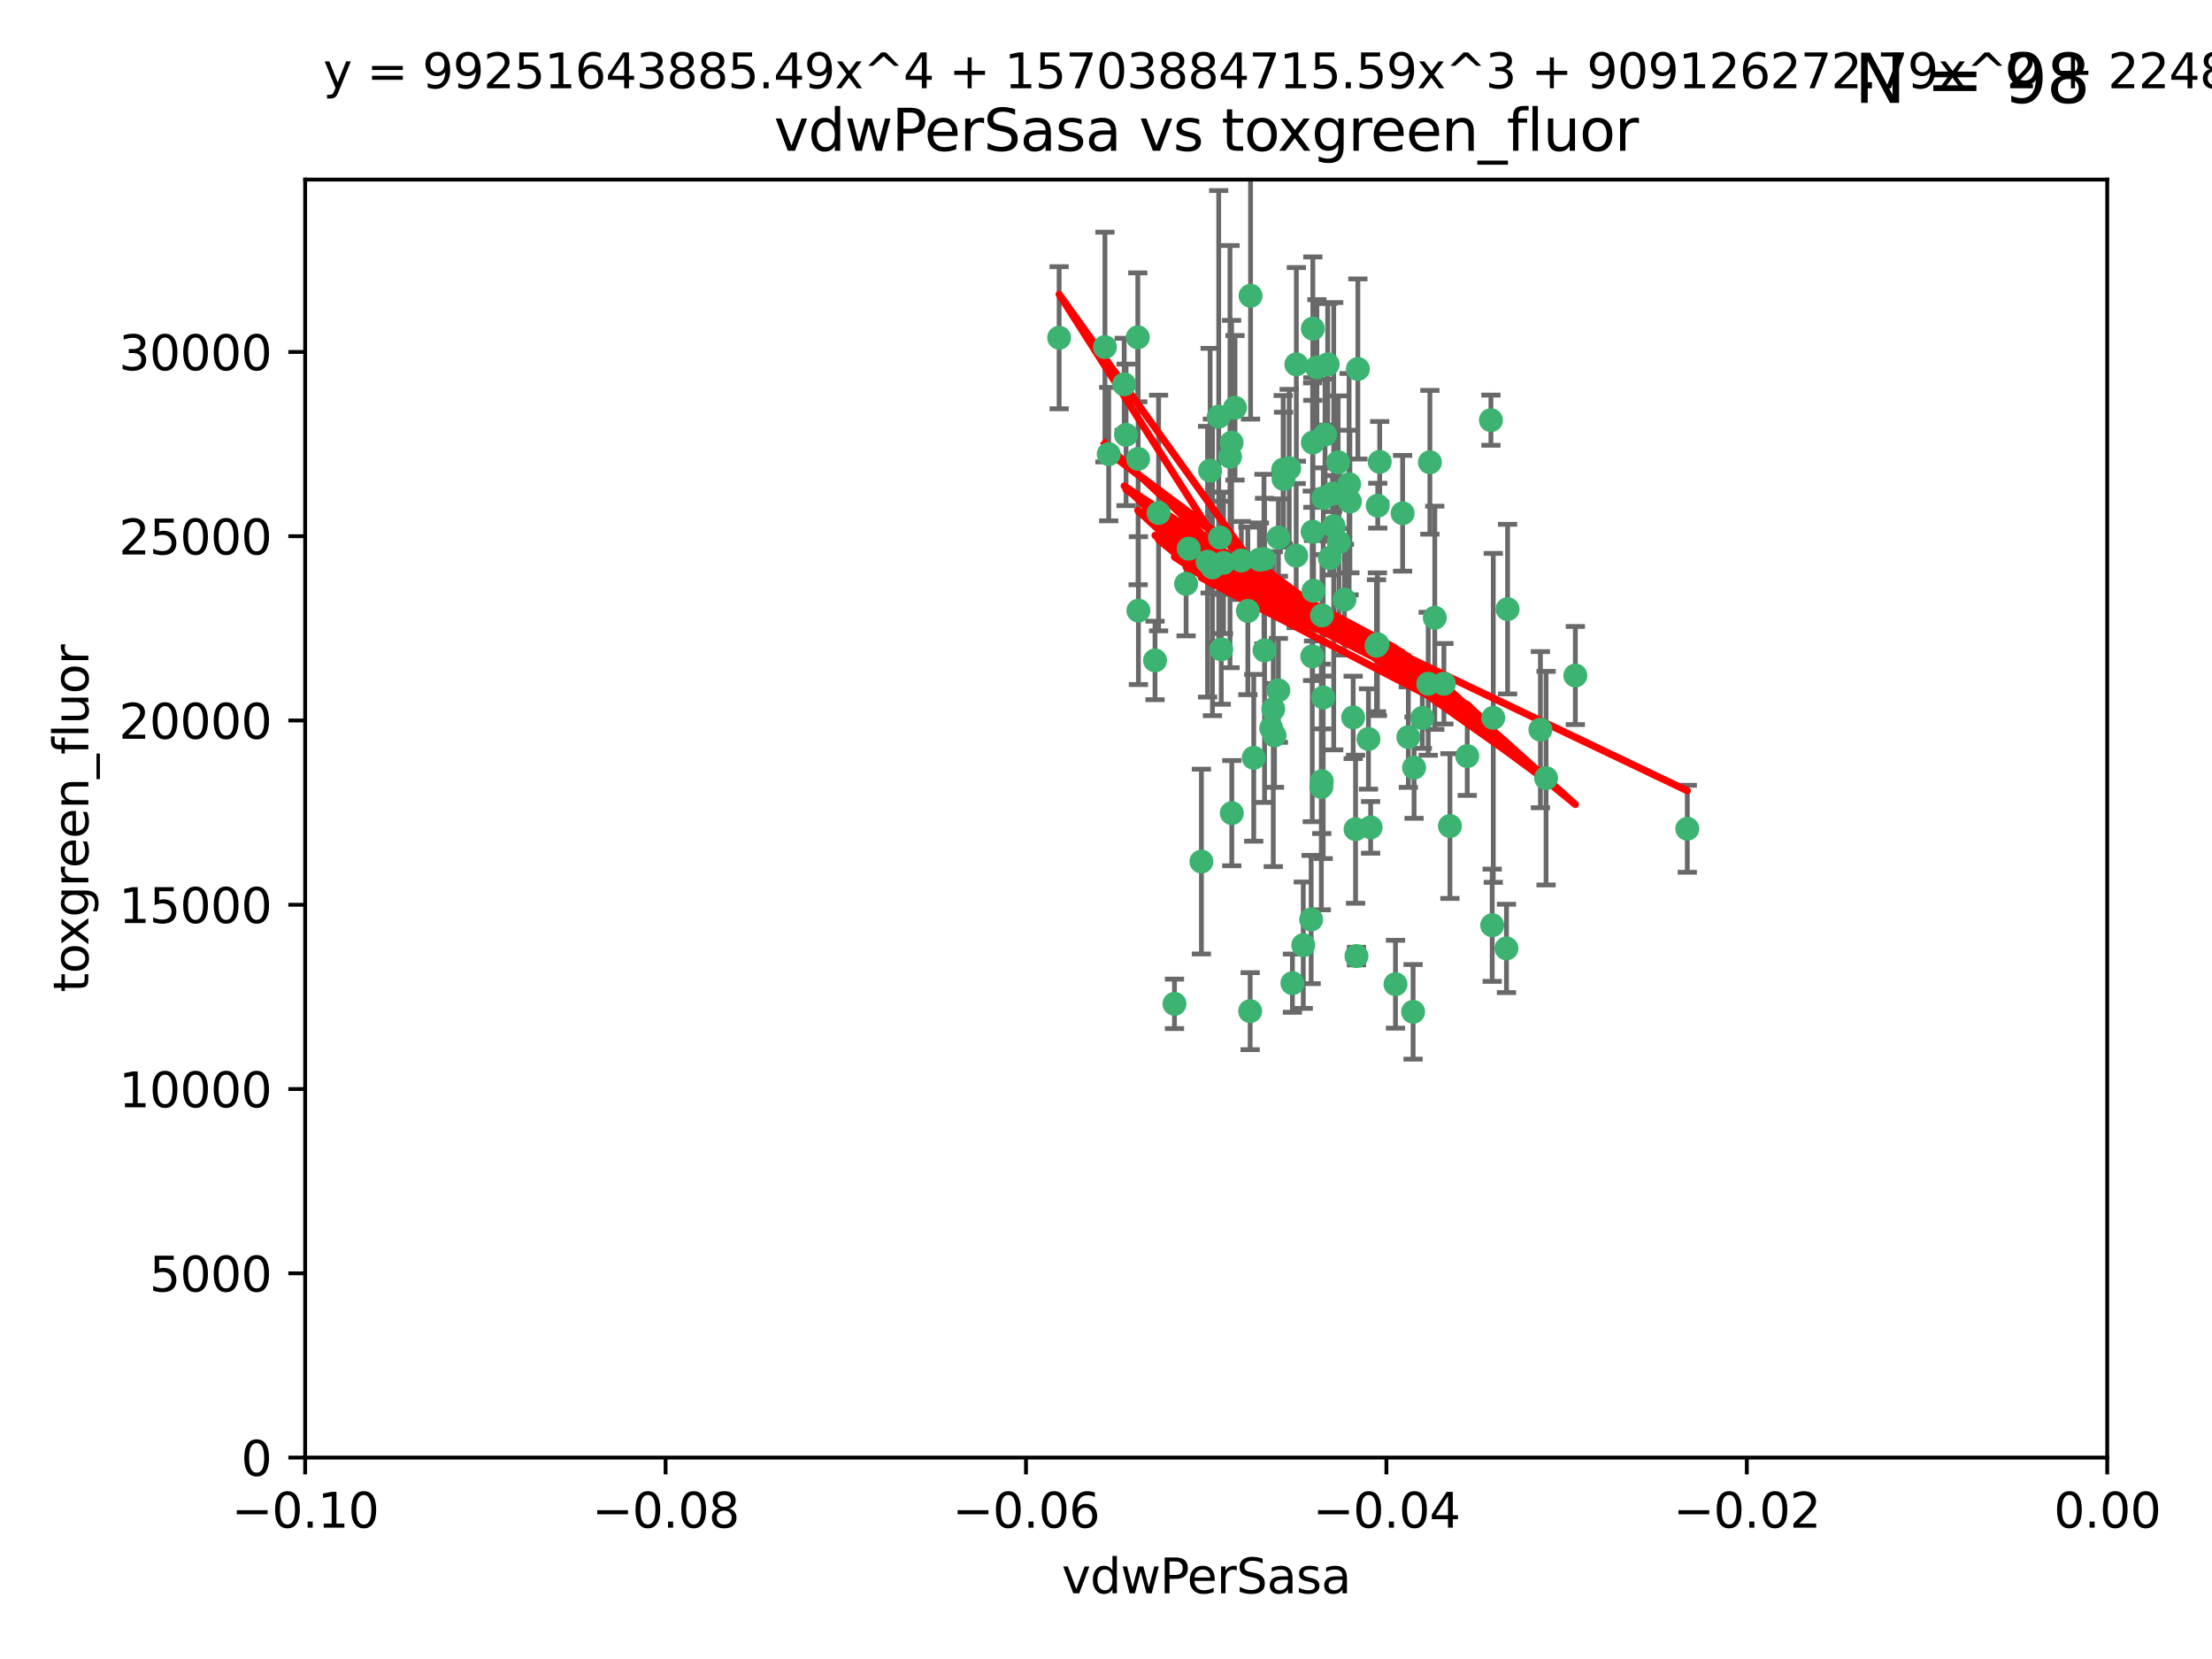 <?xml version="1.0" encoding="utf-8" standalone="no"?>
<!DOCTYPE svg PUBLIC "-//W3C//DTD SVG 1.1//EN"
  "http://www.w3.org/Graphics/SVG/1.1/DTD/svg11.dtd">
<svg xmlns:xlink="http://www.w3.org/1999/xlink" width="460.8pt" height="345.6pt" viewBox="0 0 460.8 345.6" xmlns="http://www.w3.org/2000/svg" version="1.1">
 <defs>
  <style type="text/css">*{stroke-linejoin: round; stroke-linecap: butt}</style>
 </defs>
 <g id="figure_1">
  <g id="patch_1">
   <path d="M 0 345.6 
L 460.8 345.6 
L 460.8 0 
L 0 0 
z
" style="fill: #ffffff"/>
  </g>
  <g id="axes_1">
   <g id="patch_2">
    <path d="M 63.571 303.64 
L 438.975 303.64 
L 438.975 37.411 
L 63.571 37.411 
z
" style="fill: #ffffff"/>
   </g>
   <g id="PathCollection_1">
    <defs>
     <path id="m9ca655e478" d="M 0 1.118 
C 0.297 1.118 0.581 1 0.791 0.791 
C 1 0.581 1.118 0.297 1.118 0 
C 1.118 -0.297 1 -0.581 0.791 -0.791 
C 0.581 -1 0.297 -1.118 0 -1.118 
C -0.297 -1.118 -0.581 -1 -0.791 -0.791 
C -1 -0.581 -1.118 -0.297 -1.118 0 
C -1.118 0.297 -1 0.581 -0.791 0.791 
C -0.581 1 -0.297 1.118 0 1.118 
z
" style="stroke: #3cb371"/>
    </defs>
    <g clip-path="url(#p0a2bf96387)">
     <use xlink:href="#m9ca655e478" x="230.178" y="72.294" style="fill: #3cb371; stroke: #3cb371"/>
     <use xlink:href="#m9ca655e478" x="266.318" y="111.988" style="fill: #3cb371; stroke: #3cb371"/>
     <use xlink:href="#m9ca655e478" x="273.371" y="136.733" style="fill: #3cb371; stroke: #3cb371"/>
     <use xlink:href="#m9ca655e478" x="270.055" y="75.908" style="fill: #3cb371; stroke: #3cb371"/>
     <use xlink:href="#m9ca655e478" x="234.578" y="90.592" style="fill: #3cb371; stroke: #3cb371"/>
     <use xlink:href="#m9ca655e478" x="273.49" y="92.187" style="fill: #3cb371; stroke: #3cb371"/>
     <use xlink:href="#m9ca655e478" x="252.089" y="98.046" style="fill: #3cb371; stroke: #3cb371"/>
     <use xlink:href="#m9ca655e478" x="286.941" y="134.2" style="fill: #3cb371; stroke: #3cb371"/>
     <use xlink:href="#m9ca655e478" x="254.155" y="111.99" style="fill: #3cb371; stroke: #3cb371"/>
     <use xlink:href="#m9ca655e478" x="257.273" y="84.946" style="fill: #3cb371; stroke: #3cb371"/>
     <use xlink:href="#m9ca655e478" x="234.193" y="80.055" style="fill: #3cb371; stroke: #3cb371"/>
     <use xlink:href="#m9ca655e478" x="275.395" y="128.194" style="fill: #3cb371; stroke: #3cb371"/>
     <use xlink:href="#m9ca655e478" x="274.335" y="76.534" style="fill: #3cb371; stroke: #3cb371"/>
     <use xlink:href="#m9ca655e478" x="267.313" y="97.835" style="fill: #3cb371; stroke: #3cb371"/>
     <use xlink:href="#m9ca655e478" x="220.637" y="70.355" style="fill: #3cb371; stroke: #3cb371"/>
     <use xlink:href="#m9ca655e478" x="261.177" y="157.866" style="fill: #3cb371; stroke: #3cb371"/>
     <use xlink:href="#m9ca655e478" x="281.888" y="149.45" style="fill: #3cb371; stroke: #3cb371"/>
     <use xlink:href="#m9ca655e478" x="277.837" y="109.622" style="fill: #3cb371; stroke: #3cb371"/>
     <use xlink:href="#m9ca655e478" x="262.362" y="116.577" style="fill: #3cb371; stroke: #3cb371"/>
     <use xlink:href="#m9ca655e478" x="267.381" y="99.763" style="fill: #3cb371; stroke: #3cb371"/>
     <use xlink:href="#m9ca655e478" x="278.917" y="112.982" style="fill: #3cb371; stroke: #3cb371"/>
     <use xlink:href="#m9ca655e478" x="292.191" y="106.925" style="fill: #3cb371; stroke: #3cb371"/>
     <use xlink:href="#m9ca655e478" x="237.026" y="70.271" style="fill: #3cb371; stroke: #3cb371"/>
     <use xlink:href="#m9ca655e478" x="277.025" y="116.252" style="fill: #3cb371; stroke: #3cb371"/>
     <use xlink:href="#m9ca655e478" x="256.564" y="92.203" style="fill: #3cb371; stroke: #3cb371"/>
     <use xlink:href="#m9ca655e478" x="268.562" y="97.545" style="fill: #3cb371; stroke: #3cb371"/>
     <use xlink:href="#m9ca655e478" x="273.633" y="123.063" style="fill: #3cb371; stroke: #3cb371"/>
     <use xlink:href="#m9ca655e478" x="259.956" y="127.26" style="fill: #3cb371; stroke: #3cb371"/>
     <use xlink:href="#m9ca655e478" x="264.81" y="151.693" style="fill: #3cb371; stroke: #3cb371"/>
     <use xlink:href="#m9ca655e478" x="275.255" y="163.936" style="fill: #3cb371; stroke: #3cb371"/>
     <use xlink:href="#m9ca655e478" x="281.206" y="104.476" style="fill: #3cb371; stroke: #3cb371"/>
     <use xlink:href="#m9ca655e478" x="273.44" y="110.762" style="fill: #3cb371; stroke: #3cb371"/>
     <use xlink:href="#m9ca655e478" x="263.429" y="135.482" style="fill: #3cb371; stroke: #3cb371"/>
     <use xlink:href="#m9ca655e478" x="266.309" y="143.815" style="fill: #3cb371; stroke: #3cb371"/>
     <use xlink:href="#m9ca655e478" x="275.671" y="103.738" style="fill: #3cb371; stroke: #3cb371"/>
     <use xlink:href="#m9ca655e478" x="258.59" y="116.762" style="fill: #3cb371; stroke: #3cb371"/>
     <use xlink:href="#m9ca655e478" x="282.869" y="76.865" style="fill: #3cb371; stroke: #3cb371"/>
     <use xlink:href="#m9ca655e478" x="247.087" y="121.631" style="fill: #3cb371; stroke: #3cb371"/>
     <use xlink:href="#m9ca655e478" x="260.513" y="61.614" style="fill: #3cb371; stroke: #3cb371"/>
     <use xlink:href="#m9ca655e478" x="278.755" y="96.299" style="fill: #3cb371; stroke: #3cb371"/>
     <use xlink:href="#m9ca655e478" x="293.388" y="153.559" style="fill: #3cb371; stroke: #3cb371"/>
     <use xlink:href="#m9ca655e478" x="277.586" y="102.821" style="fill: #3cb371; stroke: #3cb371"/>
     <use xlink:href="#m9ca655e478" x="230.966" y="94.6" style="fill: #3cb371; stroke: #3cb371"/>
     <use xlink:href="#m9ca655e478" x="275.349" y="162.741" style="fill: #3cb371; stroke: #3cb371"/>
     <use xlink:href="#m9ca655e478" x="237.093" y="95.593" style="fill: #3cb371; stroke: #3cb371"/>
     <use xlink:href="#m9ca655e478" x="254.878" y="117.254" style="fill: #3cb371; stroke: #3cb371"/>
     <use xlink:href="#m9ca655e478" x="244.665" y="209.121" style="fill: #3cb371; stroke: #3cb371"/>
     <use xlink:href="#m9ca655e478" x="287.011" y="105.344" style="fill: #3cb371; stroke: #3cb371"/>
     <use xlink:href="#m9ca655e478" x="237.152" y="127.204" style="fill: #3cb371; stroke: #3cb371"/>
     <use xlink:href="#m9ca655e478" x="273.486" y="68.463" style="fill: #3cb371; stroke: #3cb371"/>
     <use xlink:href="#m9ca655e478" x="276.581" y="75.9" style="fill: #3cb371; stroke: #3cb371"/>
     <use xlink:href="#m9ca655e478" x="265.497" y="153.201" style="fill: #3cb371; stroke: #3cb371"/>
     <use xlink:href="#m9ca655e478" x="269.235" y="204.811" style="fill: #3cb371; stroke: #3cb371"/>
     <use xlink:href="#m9ca655e478" x="271.497" y="196.901" style="fill: #3cb371; stroke: #3cb371"/>
     <use xlink:href="#m9ca655e478" x="282.387" y="172.74" style="fill: #3cb371; stroke: #3cb371"/>
     <use xlink:href="#m9ca655e478" x="251.561" y="117.014" style="fill: #3cb371; stroke: #3cb371"/>
     <use xlink:href="#m9ca655e478" x="240.614" y="137.58" style="fill: #3cb371; stroke: #3cb371"/>
     <use xlink:href="#m9ca655e478" x="297.524" y="142.442" style="fill: #3cb371; stroke: #3cb371"/>
     <use xlink:href="#m9ca655e478" x="247.631" y="114.302" style="fill: #3cb371; stroke: #3cb371"/>
     <use xlink:href="#m9ca655e478" x="276.03" y="90.534" style="fill: #3cb371; stroke: #3cb371"/>
     <use xlink:href="#m9ca655e478" x="270.023" y="115.749" style="fill: #3cb371; stroke: #3cb371"/>
     <use xlink:href="#m9ca655e478" x="296.296" y="149.553" style="fill: #3cb371; stroke: #3cb371"/>
     <use xlink:href="#m9ca655e478" x="280.072" y="124.926" style="fill: #3cb371; stroke: #3cb371"/>
     <use xlink:href="#m9ca655e478" x="281.041" y="100.862" style="fill: #3cb371; stroke: #3cb371"/>
     <use xlink:href="#m9ca655e478" x="241.355" y="106.867" style="fill: #3cb371; stroke: #3cb371"/>
     <use xlink:href="#m9ca655e478" x="252.576" y="118.19" style="fill: #3cb371; stroke: #3cb371"/>
     <use xlink:href="#m9ca655e478" x="300.789" y="142.44" style="fill: #3cb371; stroke: #3cb371"/>
     <use xlink:href="#m9ca655e478" x="286.752" y="134.514" style="fill: #3cb371; stroke: #3cb371"/>
     <use xlink:href="#m9ca655e478" x="254.41" y="135.269" style="fill: #3cb371; stroke: #3cb371"/>
     <use xlink:href="#m9ca655e478" x="253.879" y="86.8" style="fill: #3cb371; stroke: #3cb371"/>
     <use xlink:href="#m9ca655e478" x="310.854" y="192.743" style="fill: #3cb371; stroke: #3cb371"/>
     <use xlink:href="#m9ca655e478" x="297.873" y="96.298" style="fill: #3cb371; stroke: #3cb371"/>
     <use xlink:href="#m9ca655e478" x="298.891" y="128.689" style="fill: #3cb371; stroke: #3cb371"/>
     <use xlink:href="#m9ca655e478" x="265.246" y="147.723" style="fill: #3cb371; stroke: #3cb371"/>
     <use xlink:href="#m9ca655e478" x="282.577" y="199.17" style="fill: #3cb371; stroke: #3cb371"/>
     <use xlink:href="#m9ca655e478" x="256.233" y="95.121" style="fill: #3cb371; stroke: #3cb371"/>
     <use xlink:href="#m9ca655e478" x="287.416" y="96.211" style="fill: #3cb371; stroke: #3cb371"/>
     <use xlink:href="#m9ca655e478" x="311.077" y="149.542" style="fill: #3cb371; stroke: #3cb371"/>
     <use xlink:href="#m9ca655e478" x="250.276" y="179.478" style="fill: #3cb371; stroke: #3cb371"/>
     <use xlink:href="#m9ca655e478" x="260.43" y="210.642" style="fill: #3cb371; stroke: #3cb371"/>
     <use xlink:href="#m9ca655e478" x="256.606" y="169.397" style="fill: #3cb371; stroke: #3cb371"/>
     <use xlink:href="#m9ca655e478" x="290.707" y="205.029" style="fill: #3cb371; stroke: #3cb371"/>
     <use xlink:href="#m9ca655e478" x="285.076" y="153.944" style="fill: #3cb371; stroke: #3cb371"/>
     <use xlink:href="#m9ca655e478" x="310.584" y="87.531" style="fill: #3cb371; stroke: #3cb371"/>
     <use xlink:href="#m9ca655e478" x="305.654" y="157.513" style="fill: #3cb371; stroke: #3cb371"/>
     <use xlink:href="#m9ca655e478" x="263.306" y="116.464" style="fill: #3cb371; stroke: #3cb371"/>
     <use xlink:href="#m9ca655e478" x="302.048" y="172.082" style="fill: #3cb371; stroke: #3cb371"/>
     <use xlink:href="#m9ca655e478" x="285.529" y="172.356" style="fill: #3cb371; stroke: #3cb371"/>
     <use xlink:href="#m9ca655e478" x="273.135" y="191.554" style="fill: #3cb371; stroke: #3cb371"/>
     <use xlink:href="#m9ca655e478" x="320.897" y="152.004" style="fill: #3cb371; stroke: #3cb371"/>
     <use xlink:href="#m9ca655e478" x="314.057" y="126.892" style="fill: #3cb371; stroke: #3cb371"/>
     <use xlink:href="#m9ca655e478" x="275.646" y="145.3" style="fill: #3cb371; stroke: #3cb371"/>
     <use xlink:href="#m9ca655e478" x="322.074" y="162.105" style="fill: #3cb371; stroke: #3cb371"/>
     <use xlink:href="#m9ca655e478" x="328.173" y="140.722" style="fill: #3cb371; stroke: #3cb371"/>
     <use xlink:href="#m9ca655e478" x="313.826" y="197.571" style="fill: #3cb371; stroke: #3cb371"/>
     <use xlink:href="#m9ca655e478" x="294.577" y="159.917" style="fill: #3cb371; stroke: #3cb371"/>
     <use xlink:href="#m9ca655e478" x="351.494" y="172.649" style="fill: #3cb371; stroke: #3cb371"/>
     <use xlink:href="#m9ca655e478" x="294.374" y="210.779" style="fill: #3cb371; stroke: #3cb371"/>
    </g>
   </g>
   <g id="matplotlib.axis_1">
    <g id="xtick_1">
     <g id="line2d_1">
      <defs>
       <path id="mf6c5e74714" d="M 0 0 
L 0 3.5 
" style="stroke: #000000; stroke-width: 0.8"/>
      </defs>
      <g>
       <use xlink:href="#mf6c5e74714" x="63.571" y="303.64" style="stroke: #000000; stroke-width: 0.8"/>
      </g>
     </g>
     <g id="text_1">
      <!-- −0.10 -->
      <g transform="translate(48.249 318.238)scale(0.1 -0.1)">
       <defs>
        <path id="DejaVuSans-2212" d="M 678 2272 
L 4684 2272 
L 4684 1741 
L 678 1741 
L 678 2272 
z
" transform="scale(0.016)"/>
        <path id="DejaVuSans-30" d="M 2034 4250 
Q 1547 4250 1301 3770 
Q 1056 3291 1056 2328 
Q 1056 1369 1301 889 
Q 1547 409 2034 409 
Q 2525 409 2770 889 
Q 3016 1369 3016 2328 
Q 3016 3291 2770 3770 
Q 2525 4250 2034 4250 
z
M 2034 4750 
Q 2819 4750 3233 4129 
Q 3647 3509 3647 2328 
Q 3647 1150 3233 529 
Q 2819 -91 2034 -91 
Q 1250 -91 836 529 
Q 422 1150 422 2328 
Q 422 3509 836 4129 
Q 1250 4750 2034 4750 
z
" transform="scale(0.016)"/>
        <path id="DejaVuSans-2e" d="M 684 794 
L 1344 794 
L 1344 0 
L 684 0 
L 684 794 
z
" transform="scale(0.016)"/>
        <path id="DejaVuSans-31" d="M 794 531 
L 1825 531 
L 1825 4091 
L 703 3866 
L 703 4441 
L 1819 4666 
L 2450 4666 
L 2450 531 
L 3481 531 
L 3481 0 
L 794 0 
L 794 531 
z
" transform="scale(0.016)"/>
       </defs>
       <use xlink:href="#DejaVuSans-2212"/>
       <use xlink:href="#DejaVuSans-30" x="83.789"/>
       <use xlink:href="#DejaVuSans-2e" x="147.412"/>
       <use xlink:href="#DejaVuSans-31" x="179.199"/>
       <use xlink:href="#DejaVuSans-30" x="242.822"/>
      </g>
     </g>
    </g>
    <g id="xtick_2">
     <g id="line2d_2">
      <g>
       <use xlink:href="#mf6c5e74714" x="138.652" y="303.64" style="stroke: #000000; stroke-width: 0.8"/>
      </g>
     </g>
     <g id="text_2">
      <!-- −0.08 -->
      <g transform="translate(123.329 318.238)scale(0.1 -0.1)">
       <defs>
        <path id="DejaVuSans-38" d="M 2034 2216 
Q 1584 2216 1326 1975 
Q 1069 1734 1069 1313 
Q 1069 891 1326 650 
Q 1584 409 2034 409 
Q 2484 409 2743 651 
Q 3003 894 3003 1313 
Q 3003 1734 2745 1975 
Q 2488 2216 2034 2216 
z
M 1403 2484 
Q 997 2584 770 2862 
Q 544 3141 544 3541 
Q 544 4100 942 4425 
Q 1341 4750 2034 4750 
Q 2731 4750 3128 4425 
Q 3525 4100 3525 3541 
Q 3525 3141 3298 2862 
Q 3072 2584 2669 2484 
Q 3125 2378 3379 2068 
Q 3634 1759 3634 1313 
Q 3634 634 3220 271 
Q 2806 -91 2034 -91 
Q 1263 -91 848 271 
Q 434 634 434 1313 
Q 434 1759 690 2068 
Q 947 2378 1403 2484 
z
M 1172 3481 
Q 1172 3119 1398 2916 
Q 1625 2713 2034 2713 
Q 2441 2713 2670 2916 
Q 2900 3119 2900 3481 
Q 2900 3844 2670 4047 
Q 2441 4250 2034 4250 
Q 1625 4250 1398 4047 
Q 1172 3844 1172 3481 
z
" transform="scale(0.016)"/>
       </defs>
       <use xlink:href="#DejaVuSans-2212"/>
       <use xlink:href="#DejaVuSans-30" x="83.789"/>
       <use xlink:href="#DejaVuSans-2e" x="147.412"/>
       <use xlink:href="#DejaVuSans-30" x="179.199"/>
       <use xlink:href="#DejaVuSans-38" x="242.822"/>
      </g>
     </g>
    </g>
    <g id="xtick_3">
     <g id="line2d_3">
      <g>
       <use xlink:href="#mf6c5e74714" x="213.733" y="303.64" style="stroke: #000000; stroke-width: 0.8"/>
      </g>
     </g>
     <g id="text_3">
      <!-- −0.06 -->
      <g transform="translate(198.41 318.238)scale(0.1 -0.1)">
       <defs>
        <path id="DejaVuSans-36" d="M 2113 2584 
Q 1688 2584 1439 2293 
Q 1191 2003 1191 1497 
Q 1191 994 1439 701 
Q 1688 409 2113 409 
Q 2538 409 2786 701 
Q 3034 994 3034 1497 
Q 3034 2003 2786 2293 
Q 2538 2584 2113 2584 
z
M 3366 4563 
L 3366 3988 
Q 3128 4100 2886 4159 
Q 2644 4219 2406 4219 
Q 1781 4219 1451 3797 
Q 1122 3375 1075 2522 
Q 1259 2794 1537 2939 
Q 1816 3084 2150 3084 
Q 2853 3084 3261 2657 
Q 3669 2231 3669 1497 
Q 3669 778 3244 343 
Q 2819 -91 2113 -91 
Q 1303 -91 875 529 
Q 447 1150 447 2328 
Q 447 3434 972 4092 
Q 1497 4750 2381 4750 
Q 2619 4750 2861 4703 
Q 3103 4656 3366 4563 
z
" transform="scale(0.016)"/>
       </defs>
       <use xlink:href="#DejaVuSans-2212"/>
       <use xlink:href="#DejaVuSans-30" x="83.789"/>
       <use xlink:href="#DejaVuSans-2e" x="147.412"/>
       <use xlink:href="#DejaVuSans-30" x="179.199"/>
       <use xlink:href="#DejaVuSans-36" x="242.822"/>
      </g>
     </g>
    </g>
    <g id="xtick_4">
     <g id="line2d_4">
      <g>
       <use xlink:href="#mf6c5e74714" x="288.813" y="303.64" style="stroke: #000000; stroke-width: 0.8"/>
      </g>
     </g>
     <g id="text_4">
      <!-- −0.04 -->
      <g transform="translate(273.491 318.238)scale(0.1 -0.1)">
       <defs>
        <path id="DejaVuSans-34" d="M 2419 4116 
L 825 1625 
L 2419 1625 
L 2419 4116 
z
M 2253 4666 
L 3047 4666 
L 3047 1625 
L 3713 1625 
L 3713 1100 
L 3047 1100 
L 3047 0 
L 2419 0 
L 2419 1100 
L 313 1100 
L 313 1709 
L 2253 4666 
z
" transform="scale(0.016)"/>
       </defs>
       <use xlink:href="#DejaVuSans-2212"/>
       <use xlink:href="#DejaVuSans-30" x="83.789"/>
       <use xlink:href="#DejaVuSans-2e" x="147.412"/>
       <use xlink:href="#DejaVuSans-30" x="179.199"/>
       <use xlink:href="#DejaVuSans-34" x="242.822"/>
      </g>
     </g>
    </g>
    <g id="xtick_5">
     <g id="line2d_5">
      <g>
       <use xlink:href="#mf6c5e74714" x="363.894" y="303.64" style="stroke: #000000; stroke-width: 0.8"/>
      </g>
     </g>
     <g id="text_5">
      <!-- −0.02 -->
      <g transform="translate(348.572 318.238)scale(0.1 -0.1)">
       <defs>
        <path id="DejaVuSans-32" d="M 1228 531 
L 3431 531 
L 3431 0 
L 469 0 
L 469 531 
Q 828 903 1448 1529 
Q 2069 2156 2228 2338 
Q 2531 2678 2651 2914 
Q 2772 3150 2772 3378 
Q 2772 3750 2511 3984 
Q 2250 4219 1831 4219 
Q 1534 4219 1204 4116 
Q 875 4013 500 3803 
L 500 4441 
Q 881 4594 1212 4672 
Q 1544 4750 1819 4750 
Q 2544 4750 2975 4387 
Q 3406 4025 3406 3419 
Q 3406 3131 3298 2873 
Q 3191 2616 2906 2266 
Q 2828 2175 2409 1742 
Q 1991 1309 1228 531 
z
" transform="scale(0.016)"/>
       </defs>
       <use xlink:href="#DejaVuSans-2212"/>
       <use xlink:href="#DejaVuSans-30" x="83.789"/>
       <use xlink:href="#DejaVuSans-2e" x="147.412"/>
       <use xlink:href="#DejaVuSans-30" x="179.199"/>
       <use xlink:href="#DejaVuSans-32" x="242.822"/>
      </g>
     </g>
    </g>
    <g id="xtick_6">
     <g id="line2d_6">
      <g>
       <use xlink:href="#mf6c5e74714" x="438.975" y="303.64" style="stroke: #000000; stroke-width: 0.8"/>
      </g>
     </g>
     <g id="text_6">
      <!-- 0.00 -->
      <g transform="translate(427.842 318.238)scale(0.1 -0.1)">
       <use xlink:href="#DejaVuSans-30"/>
       <use xlink:href="#DejaVuSans-2e" x="63.623"/>
       <use xlink:href="#DejaVuSans-30" x="95.41"/>
       <use xlink:href="#DejaVuSans-30" x="159.033"/>
      </g>
     </g>
    </g>
    <g id="text_7">
     <!-- vdwPerSasa -->
     <g transform="translate(221.178 331.917)scale(0.1 -0.1)">
      <defs>
       <path id="DejaVuSans-76" d="M 191 3500 
L 800 3500 
L 1894 563 
L 2988 3500 
L 3597 3500 
L 2284 0 
L 1503 0 
L 191 3500 
z
" transform="scale(0.016)"/>
       <path id="DejaVuSans-64" d="M 2906 2969 
L 2906 4863 
L 3481 4863 
L 3481 0 
L 2906 0 
L 2906 525 
Q 2725 213 2448 61 
Q 2172 -91 1784 -91 
Q 1150 -91 751 415 
Q 353 922 353 1747 
Q 353 2572 751 3078 
Q 1150 3584 1784 3584 
Q 2172 3584 2448 3432 
Q 2725 3281 2906 2969 
z
M 947 1747 
Q 947 1113 1208 752 
Q 1469 391 1925 391 
Q 2381 391 2643 752 
Q 2906 1113 2906 1747 
Q 2906 2381 2643 2742 
Q 2381 3103 1925 3103 
Q 1469 3103 1208 2742 
Q 947 2381 947 1747 
z
" transform="scale(0.016)"/>
       <path id="DejaVuSans-77" d="M 269 3500 
L 844 3500 
L 1563 769 
L 2278 3500 
L 2956 3500 
L 3675 769 
L 4391 3500 
L 4966 3500 
L 4050 0 
L 3372 0 
L 2619 2869 
L 1863 0 
L 1184 0 
L 269 3500 
z
" transform="scale(0.016)"/>
       <path id="DejaVuSans-50" d="M 1259 4147 
L 1259 2394 
L 2053 2394 
Q 2494 2394 2734 2622 
Q 2975 2850 2975 3272 
Q 2975 3691 2734 3919 
Q 2494 4147 2053 4147 
L 1259 4147 
z
M 628 4666 
L 2053 4666 
Q 2838 4666 3239 4311 
Q 3641 3956 3641 3272 
Q 3641 2581 3239 2228 
Q 2838 1875 2053 1875 
L 1259 1875 
L 1259 0 
L 628 0 
L 628 4666 
z
" transform="scale(0.016)"/>
       <path id="DejaVuSans-65" d="M 3597 1894 
L 3597 1613 
L 953 1613 
Q 991 1019 1311 708 
Q 1631 397 2203 397 
Q 2534 397 2845 478 
Q 3156 559 3463 722 
L 3463 178 
Q 3153 47 2828 -22 
Q 2503 -91 2169 -91 
Q 1331 -91 842 396 
Q 353 884 353 1716 
Q 353 2575 817 3079 
Q 1281 3584 2069 3584 
Q 2775 3584 3186 3129 
Q 3597 2675 3597 1894 
z
M 3022 2063 
Q 3016 2534 2758 2815 
Q 2500 3097 2075 3097 
Q 1594 3097 1305 2825 
Q 1016 2553 972 2059 
L 3022 2063 
z
" transform="scale(0.016)"/>
       <path id="DejaVuSans-72" d="M 2631 2963 
Q 2534 3019 2420 3045 
Q 2306 3072 2169 3072 
Q 1681 3072 1420 2755 
Q 1159 2438 1159 1844 
L 1159 0 
L 581 0 
L 581 3500 
L 1159 3500 
L 1159 2956 
Q 1341 3275 1631 3429 
Q 1922 3584 2338 3584 
Q 2397 3584 2469 3576 
Q 2541 3569 2628 3553 
L 2631 2963 
z
" transform="scale(0.016)"/>
       <path id="DejaVuSans-53" d="M 3425 4513 
L 3425 3897 
Q 3066 4069 2747 4153 
Q 2428 4238 2131 4238 
Q 1616 4238 1336 4038 
Q 1056 3838 1056 3469 
Q 1056 3159 1242 3001 
Q 1428 2844 1947 2747 
L 2328 2669 
Q 3034 2534 3370 2195 
Q 3706 1856 3706 1288 
Q 3706 609 3251 259 
Q 2797 -91 1919 -91 
Q 1588 -91 1214 -16 
Q 841 59 441 206 
L 441 856 
Q 825 641 1194 531 
Q 1563 422 1919 422 
Q 2459 422 2753 634 
Q 3047 847 3047 1241 
Q 3047 1584 2836 1778 
Q 2625 1972 2144 2069 
L 1759 2144 
Q 1053 2284 737 2584 
Q 422 2884 422 3419 
Q 422 4038 858 4394 
Q 1294 4750 2059 4750 
Q 2388 4750 2728 4690 
Q 3069 4631 3425 4513 
z
" transform="scale(0.016)"/>
       <path id="DejaVuSans-61" d="M 2194 1759 
Q 1497 1759 1228 1600 
Q 959 1441 959 1056 
Q 959 750 1161 570 
Q 1363 391 1709 391 
Q 2188 391 2477 730 
Q 2766 1069 2766 1631 
L 2766 1759 
L 2194 1759 
z
M 3341 1997 
L 3341 0 
L 2766 0 
L 2766 531 
Q 2569 213 2275 61 
Q 1981 -91 1556 -91 
Q 1019 -91 701 211 
Q 384 513 384 1019 
Q 384 1609 779 1909 
Q 1175 2209 1959 2209 
L 2766 2209 
L 2766 2266 
Q 2766 2663 2505 2880 
Q 2244 3097 1772 3097 
Q 1472 3097 1187 3025 
Q 903 2953 641 2809 
L 641 3341 
Q 956 3463 1253 3523 
Q 1550 3584 1831 3584 
Q 2591 3584 2966 3190 
Q 3341 2797 3341 1997 
z
" transform="scale(0.016)"/>
       <path id="DejaVuSans-73" d="M 2834 3397 
L 2834 2853 
Q 2591 2978 2328 3040 
Q 2066 3103 1784 3103 
Q 1356 3103 1142 2972 
Q 928 2841 928 2578 
Q 928 2378 1081 2264 
Q 1234 2150 1697 2047 
L 1894 2003 
Q 2506 1872 2764 1633 
Q 3022 1394 3022 966 
Q 3022 478 2636 193 
Q 2250 -91 1575 -91 
Q 1294 -91 989 -36 
Q 684 19 347 128 
L 347 722 
Q 666 556 975 473 
Q 1284 391 1588 391 
Q 1994 391 2212 530 
Q 2431 669 2431 922 
Q 2431 1156 2273 1281 
Q 2116 1406 1581 1522 
L 1381 1569 
Q 847 1681 609 1914 
Q 372 2147 372 2553 
Q 372 3047 722 3315 
Q 1072 3584 1716 3584 
Q 2034 3584 2315 3537 
Q 2597 3491 2834 3397 
z
" transform="scale(0.016)"/>
      </defs>
      <use xlink:href="#DejaVuSans-76"/>
      <use xlink:href="#DejaVuSans-64" x="59.18"/>
      <use xlink:href="#DejaVuSans-77" x="122.656"/>
      <use xlink:href="#DejaVuSans-50" x="204.443"/>
      <use xlink:href="#DejaVuSans-65" x="261.121"/>
      <use xlink:href="#DejaVuSans-72" x="322.645"/>
      <use xlink:href="#DejaVuSans-53" x="363.758"/>
      <use xlink:href="#DejaVuSans-61" x="427.234"/>
      <use xlink:href="#DejaVuSans-73" x="488.514"/>
      <use xlink:href="#DejaVuSans-61" x="540.613"/>
     </g>
    </g>
   </g>
   <g id="matplotlib.axis_2">
    <g id="ytick_1">
     <g id="line2d_7">
      <defs>
       <path id="m8874c174bb" d="M 0 0 
L -3.5 0 
" style="stroke: #000000; stroke-width: 0.8"/>
      </defs>
      <g>
       <use xlink:href="#m8874c174bb" x="63.571" y="303.64" style="stroke: #000000; stroke-width: 0.8"/>
      </g>
     </g>
     <g id="text_8">
      <!-- 0 -->
      <g transform="translate(50.209 307.439)scale(0.1 -0.1)">
       <use xlink:href="#DejaVuSans-30"/>
      </g>
     </g>
    </g>
    <g id="ytick_2">
     <g id="line2d_8">
      <g>
       <use xlink:href="#m8874c174bb" x="63.571" y="265.253" style="stroke: #000000; stroke-width: 0.8"/>
      </g>
     </g>
     <g id="text_9">
      <!-- 5000 -->
      <g transform="translate(31.121 269.052)scale(0.1 -0.1)">
       <defs>
        <path id="DejaVuSans-35" d="M 691 4666 
L 3169 4666 
L 3169 4134 
L 1269 4134 
L 1269 2991 
Q 1406 3038 1543 3061 
Q 1681 3084 1819 3084 
Q 2600 3084 3056 2656 
Q 3513 2228 3513 1497 
Q 3513 744 3044 326 
Q 2575 -91 1722 -91 
Q 1428 -91 1123 -41 
Q 819 9 494 109 
L 494 744 
Q 775 591 1075 516 
Q 1375 441 1709 441 
Q 2250 441 2565 725 
Q 2881 1009 2881 1497 
Q 2881 1984 2565 2268 
Q 2250 2553 1709 2553 
Q 1456 2553 1204 2497 
Q 953 2441 691 2322 
L 691 4666 
z
" transform="scale(0.016)"/>
       </defs>
       <use xlink:href="#DejaVuSans-35"/>
       <use xlink:href="#DejaVuSans-30" x="63.623"/>
       <use xlink:href="#DejaVuSans-30" x="127.246"/>
       <use xlink:href="#DejaVuSans-30" x="190.869"/>
      </g>
     </g>
    </g>
    <g id="ytick_3">
     <g id="line2d_9">
      <g>
       <use xlink:href="#m8874c174bb" x="63.571" y="226.866" style="stroke: #000000; stroke-width: 0.8"/>
      </g>
     </g>
     <g id="text_10">
      <!-- 10000 -->
      <g transform="translate(24.759 230.665)scale(0.1 -0.1)">
       <use xlink:href="#DejaVuSans-31"/>
       <use xlink:href="#DejaVuSans-30" x="63.623"/>
       <use xlink:href="#DejaVuSans-30" x="127.246"/>
       <use xlink:href="#DejaVuSans-30" x="190.869"/>
       <use xlink:href="#DejaVuSans-30" x="254.492"/>
      </g>
     </g>
    </g>
    <g id="ytick_4">
     <g id="line2d_10">
      <g>
       <use xlink:href="#m8874c174bb" x="63.571" y="188.479" style="stroke: #000000; stroke-width: 0.8"/>
      </g>
     </g>
     <g id="text_11">
      <!-- 15000 -->
      <g transform="translate(24.759 192.278)scale(0.1 -0.1)">
       <use xlink:href="#DejaVuSans-31"/>
       <use xlink:href="#DejaVuSans-35" x="63.623"/>
       <use xlink:href="#DejaVuSans-30" x="127.246"/>
       <use xlink:href="#DejaVuSans-30" x="190.869"/>
       <use xlink:href="#DejaVuSans-30" x="254.492"/>
      </g>
     </g>
    </g>
    <g id="ytick_5">
     <g id="line2d_11">
      <g>
       <use xlink:href="#m8874c174bb" x="63.571" y="150.092" style="stroke: #000000; stroke-width: 0.8"/>
      </g>
     </g>
     <g id="text_12">
      <!-- 20000 -->
      <g transform="translate(24.759 153.891)scale(0.1 -0.1)">
       <use xlink:href="#DejaVuSans-32"/>
       <use xlink:href="#DejaVuSans-30" x="63.623"/>
       <use xlink:href="#DejaVuSans-30" x="127.246"/>
       <use xlink:href="#DejaVuSans-30" x="190.869"/>
       <use xlink:href="#DejaVuSans-30" x="254.492"/>
      </g>
     </g>
    </g>
    <g id="ytick_6">
     <g id="line2d_12">
      <g>
       <use xlink:href="#m8874c174bb" x="63.571" y="111.705" style="stroke: #000000; stroke-width: 0.8"/>
      </g>
     </g>
     <g id="text_13">
      <!-- 25000 -->
      <g transform="translate(24.759 115.504)scale(0.1 -0.1)">
       <use xlink:href="#DejaVuSans-32"/>
       <use xlink:href="#DejaVuSans-35" x="63.623"/>
       <use xlink:href="#DejaVuSans-30" x="127.246"/>
       <use xlink:href="#DejaVuSans-30" x="190.869"/>
       <use xlink:href="#DejaVuSans-30" x="254.492"/>
      </g>
     </g>
    </g>
    <g id="ytick_7">
     <g id="line2d_13">
      <g>
       <use xlink:href="#m8874c174bb" x="63.571" y="73.317" style="stroke: #000000; stroke-width: 0.8"/>
      </g>
     </g>
     <g id="text_14">
      <!-- 30000 -->
      <g transform="translate(24.759 77.117)scale(0.1 -0.1)">
       <defs>
        <path id="DejaVuSans-33" d="M 2597 2516 
Q 3050 2419 3304 2112 
Q 3559 1806 3559 1356 
Q 3559 666 3084 287 
Q 2609 -91 1734 -91 
Q 1441 -91 1130 -33 
Q 819 25 488 141 
L 488 750 
Q 750 597 1062 519 
Q 1375 441 1716 441 
Q 2309 441 2620 675 
Q 2931 909 2931 1356 
Q 2931 1769 2642 2001 
Q 2353 2234 1838 2234 
L 1294 2234 
L 1294 2753 
L 1863 2753 
Q 2328 2753 2575 2939 
Q 2822 3125 2822 3475 
Q 2822 3834 2567 4026 
Q 2313 4219 1838 4219 
Q 1578 4219 1281 4162 
Q 984 4106 628 3988 
L 628 4550 
Q 988 4650 1302 4700 
Q 1616 4750 1894 4750 
Q 2613 4750 3031 4423 
Q 3450 4097 3450 3541 
Q 3450 3153 3228 2886 
Q 3006 2619 2597 2516 
z
" transform="scale(0.016)"/>
       </defs>
       <use xlink:href="#DejaVuSans-33"/>
       <use xlink:href="#DejaVuSans-30" x="63.623"/>
       <use xlink:href="#DejaVuSans-30" x="127.246"/>
       <use xlink:href="#DejaVuSans-30" x="190.869"/>
       <use xlink:href="#DejaVuSans-30" x="254.492"/>
      </g>
     </g>
    </g>
    <g id="text_15">
     <!-- toxgreen_fluor -->
     <g transform="translate(18.401 206.72)rotate(-90)scale(0.1 -0.1)">
      <defs>
       <path id="DejaVuSans-74" d="M 1172 4494 
L 1172 3500 
L 2356 3500 
L 2356 3053 
L 1172 3053 
L 1172 1153 
Q 1172 725 1289 603 
Q 1406 481 1766 481 
L 2356 481 
L 2356 0 
L 1766 0 
Q 1100 0 847 248 
Q 594 497 594 1153 
L 594 3053 
L 172 3053 
L 172 3500 
L 594 3500 
L 594 4494 
L 1172 4494 
z
" transform="scale(0.016)"/>
       <path id="DejaVuSans-6f" d="M 1959 3097 
Q 1497 3097 1228 2736 
Q 959 2375 959 1747 
Q 959 1119 1226 758 
Q 1494 397 1959 397 
Q 2419 397 2687 759 
Q 2956 1122 2956 1747 
Q 2956 2369 2687 2733 
Q 2419 3097 1959 3097 
z
M 1959 3584 
Q 2709 3584 3137 3096 
Q 3566 2609 3566 1747 
Q 3566 888 3137 398 
Q 2709 -91 1959 -91 
Q 1206 -91 779 398 
Q 353 888 353 1747 
Q 353 2609 779 3096 
Q 1206 3584 1959 3584 
z
" transform="scale(0.016)"/>
       <path id="DejaVuSans-78" d="M 3513 3500 
L 2247 1797 
L 3578 0 
L 2900 0 
L 1881 1375 
L 863 0 
L 184 0 
L 1544 1831 
L 300 3500 
L 978 3500 
L 1906 2253 
L 2834 3500 
L 3513 3500 
z
" transform="scale(0.016)"/>
       <path id="DejaVuSans-67" d="M 2906 1791 
Q 2906 2416 2648 2759 
Q 2391 3103 1925 3103 
Q 1463 3103 1205 2759 
Q 947 2416 947 1791 
Q 947 1169 1205 825 
Q 1463 481 1925 481 
Q 2391 481 2648 825 
Q 2906 1169 2906 1791 
z
M 3481 434 
Q 3481 -459 3084 -895 
Q 2688 -1331 1869 -1331 
Q 1566 -1331 1297 -1286 
Q 1028 -1241 775 -1147 
L 775 -588 
Q 1028 -725 1275 -790 
Q 1522 -856 1778 -856 
Q 2344 -856 2625 -561 
Q 2906 -266 2906 331 
L 2906 616 
Q 2728 306 2450 153 
Q 2172 0 1784 0 
Q 1141 0 747 490 
Q 353 981 353 1791 
Q 353 2603 747 3093 
Q 1141 3584 1784 3584 
Q 2172 3584 2450 3431 
Q 2728 3278 2906 2969 
L 2906 3500 
L 3481 3500 
L 3481 434 
z
" transform="scale(0.016)"/>
       <path id="DejaVuSans-6e" d="M 3513 2113 
L 3513 0 
L 2938 0 
L 2938 2094 
Q 2938 2591 2744 2837 
Q 2550 3084 2163 3084 
Q 1697 3084 1428 2787 
Q 1159 2491 1159 1978 
L 1159 0 
L 581 0 
L 581 3500 
L 1159 3500 
L 1159 2956 
Q 1366 3272 1645 3428 
Q 1925 3584 2291 3584 
Q 2894 3584 3203 3211 
Q 3513 2838 3513 2113 
z
" transform="scale(0.016)"/>
       <path id="DejaVuSans-5f" d="M 3263 -1063 
L 3263 -1509 
L -63 -1509 
L -63 -1063 
L 3263 -1063 
z
" transform="scale(0.016)"/>
       <path id="DejaVuSans-66" d="M 2375 4863 
L 2375 4384 
L 1825 4384 
Q 1516 4384 1395 4259 
Q 1275 4134 1275 3809 
L 1275 3500 
L 2222 3500 
L 2222 3053 
L 1275 3053 
L 1275 0 
L 697 0 
L 697 3053 
L 147 3053 
L 147 3500 
L 697 3500 
L 697 3744 
Q 697 4328 969 4595 
Q 1241 4863 1831 4863 
L 2375 4863 
z
" transform="scale(0.016)"/>
       <path id="DejaVuSans-6c" d="M 603 4863 
L 1178 4863 
L 1178 0 
L 603 0 
L 603 4863 
z
" transform="scale(0.016)"/>
       <path id="DejaVuSans-75" d="M 544 1381 
L 544 3500 
L 1119 3500 
L 1119 1403 
Q 1119 906 1312 657 
Q 1506 409 1894 409 
Q 2359 409 2629 706 
Q 2900 1003 2900 1516 
L 2900 3500 
L 3475 3500 
L 3475 0 
L 2900 0 
L 2900 538 
Q 2691 219 2414 64 
Q 2138 -91 1772 -91 
Q 1169 -91 856 284 
Q 544 659 544 1381 
z
M 1991 3584 
L 1991 3584 
z
" transform="scale(0.016)"/>
      </defs>
      <use xlink:href="#DejaVuSans-74"/>
      <use xlink:href="#DejaVuSans-6f" x="39.209"/>
      <use xlink:href="#DejaVuSans-78" x="97.266"/>
      <use xlink:href="#DejaVuSans-67" x="156.445"/>
      <use xlink:href="#DejaVuSans-72" x="219.922"/>
      <use xlink:href="#DejaVuSans-65" x="258.785"/>
      <use xlink:href="#DejaVuSans-65" x="320.309"/>
      <use xlink:href="#DejaVuSans-6e" x="381.832"/>
      <use xlink:href="#DejaVuSans-5f" x="445.211"/>
      <use xlink:href="#DejaVuSans-66" x="495.211"/>
      <use xlink:href="#DejaVuSans-6c" x="530.416"/>
      <use xlink:href="#DejaVuSans-75" x="558.199"/>
      <use xlink:href="#DejaVuSans-6f" x="621.578"/>
      <use xlink:href="#DejaVuSans-72" x="682.76"/>
     </g>
    </g>
   </g>
   <g id="LineCollection_1">
    <path d="M 230.178 96.224 
L 230.178 48.364 
" clip-path="url(#p0a2bf96387)" style="fill: none; stroke: #696969"/>
    <path d="M 266.318 120.037 
L 266.318 103.94 
" clip-path="url(#p0a2bf96387)" style="fill: none; stroke: #696969"/>
    <path d="M 273.371 171.165 
L 273.371 102.302 
" clip-path="url(#p0a2bf96387)" style="fill: none; stroke: #696969"/>
    <path d="M 270.055 96.079 
L 270.055 55.738 
" clip-path="url(#p0a2bf96387)" style="fill: none; stroke: #696969"/>
    <path d="M 234.578 105.331 
L 234.578 75.853 
" clip-path="url(#p0a2bf96387)" style="fill: none; stroke: #696969"/>
    <path d="M 273.49 105.69 
L 273.49 78.685 
" clip-path="url(#p0a2bf96387)" style="fill: none; stroke: #696969"/>
    <path d="M 252.089 123.522 
L 252.089 72.57 
" clip-path="url(#p0a2bf96387)" style="fill: none; stroke: #696969"/>
    <path d="M 286.941 149.068 
L 286.941 119.332 
" clip-path="url(#p0a2bf96387)" style="fill: none; stroke: #696969"/>
    <path d="M 254.155 119.537 
L 254.155 104.443 
" clip-path="url(#p0a2bf96387)" style="fill: none; stroke: #696969"/>
    <path d="M 257.273 99.998 
L 257.273 69.895 
" clip-path="url(#p0a2bf96387)" style="fill: none; stroke: #696969"/>
    <path d="M 234.193 89.637 
L 234.193 70.473 
" clip-path="url(#p0a2bf96387)" style="fill: none; stroke: #696969"/>
    <path d="M 275.395 140.845 
L 275.395 115.543 
" clip-path="url(#p0a2bf96387)" style="fill: none; stroke: #696969"/>
    <path d="M 274.335 90.647 
L 274.335 62.421 
" clip-path="url(#p0a2bf96387)" style="fill: none; stroke: #696969"/>
    <path d="M 267.313 113.277 
L 267.313 82.393 
" clip-path="url(#p0a2bf96387)" style="fill: none; stroke: #696969"/>
    <path d="M 220.637 85.157 
L 220.637 55.552 
" clip-path="url(#p0a2bf96387)" style="fill: none; stroke: #696969"/>
    <path d="M 261.177 175.236 
L 261.177 140.495 
" clip-path="url(#p0a2bf96387)" style="fill: none; stroke: #696969"/>
    <path d="M 281.888 158.029 
L 281.888 140.871 
" clip-path="url(#p0a2bf96387)" style="fill: none; stroke: #696969"/>
    <path d="M 277.837 156.211 
L 277.837 63.032 
" clip-path="url(#p0a2bf96387)" style="fill: none; stroke: #696969"/>
    <path d="M 262.362 124.214 
L 262.362 108.94 
" clip-path="url(#p0a2bf96387)" style="fill: none; stroke: #696969"/>
    <path d="M 267.381 113.651 
L 267.381 85.875 
" clip-path="url(#p0a2bf96387)" style="fill: none; stroke: #696969"/>
    <path d="M 278.917 129.961 
L 278.917 96.004 
" clip-path="url(#p0a2bf96387)" style="fill: none; stroke: #696969"/>
    <path d="M 292.191 118.981 
L 292.191 94.869 
" clip-path="url(#p0a2bf96387)" style="fill: none; stroke: #696969"/>
    <path d="M 237.026 83.696 
L 237.026 56.846 
" clip-path="url(#p0a2bf96387)" style="fill: none; stroke: #696969"/>
    <path d="M 277.025 119.772 
L 277.025 112.733 
" clip-path="url(#p0a2bf96387)" style="fill: none; stroke: #696969"/>
    <path d="M 256.564 117.661 
L 256.564 66.744 
" clip-path="url(#p0a2bf96387)" style="fill: none; stroke: #696969"/>
    <path d="M 268.562 113.98 
L 268.562 81.111 
" clip-path="url(#p0a2bf96387)" style="fill: none; stroke: #696969"/>
    <path d="M 273.633 133.529 
L 273.633 112.598 
" clip-path="url(#p0a2bf96387)" style="fill: none; stroke: #696969"/>
    <path d="M 259.956 144.714 
L 259.956 109.807 
" clip-path="url(#p0a2bf96387)" style="fill: none; stroke: #696969"/>
    <path d="M 264.81 152.217 
L 264.81 151.168 
" clip-path="url(#p0a2bf96387)" style="fill: none; stroke: #696969"/>
    <path d="M 275.255 189.529 
L 275.255 138.343 
" clip-path="url(#p0a2bf96387)" style="fill: none; stroke: #696969"/>
    <path d="M 281.206 119.328 
L 281.206 89.623 
" clip-path="url(#p0a2bf96387)" style="fill: none; stroke: #696969"/>
    <path d="M 273.44 141.759 
L 273.44 79.766 
" clip-path="url(#p0a2bf96387)" style="fill: none; stroke: #696969"/>
    <path d="M 263.429 167.154 
L 263.429 103.809 
" clip-path="url(#p0a2bf96387)" style="fill: none; stroke: #696969"/>
    <path d="M 266.309 154.632 
L 266.309 132.999 
" clip-path="url(#p0a2bf96387)" style="fill: none; stroke: #696969"/>
    <path d="M 275.671 110.014 
L 275.671 97.461 
" clip-path="url(#p0a2bf96387)" style="fill: none; stroke: #696969"/>
    <path d="M 258.59 124.89 
L 258.59 108.635 
" clip-path="url(#p0a2bf96387)" style="fill: none; stroke: #696969"/>
    <path d="M 282.869 95.625 
L 282.869 58.105 
" clip-path="url(#p0a2bf96387)" style="fill: none; stroke: #696969"/>
    <path d="M 247.087 132.465 
L 247.087 110.797 
" clip-path="url(#p0a2bf96387)" style="fill: none; stroke: #696969"/>
    <path d="M 260.513 87.306 
L 260.513 35.922 
" clip-path="url(#p0a2bf96387)" style="fill: none; stroke: #696969"/>
    <path d="M 278.755 110.125 
L 278.755 82.473 
" clip-path="url(#p0a2bf96387)" style="fill: none; stroke: #696969"/>
    <path d="M 293.388 164.019 
L 293.388 143.098 
" clip-path="url(#p0a2bf96387)" style="fill: none; stroke: #696969"/>
    <path d="M 277.586 106.565 
L 277.586 99.077 
" clip-path="url(#p0a2bf96387)" style="fill: none; stroke: #696969"/>
    <path d="M 230.966 108.495 
L 230.966 80.704 
" clip-path="url(#p0a2bf96387)" style="fill: none; stroke: #696969"/>
    <path d="M 275.349 173.639 
L 275.349 151.843 
" clip-path="url(#p0a2bf96387)" style="fill: none; stroke: #696969"/>
    <path d="M 237.093 121.802 
L 237.093 69.385 
" clip-path="url(#p0a2bf96387)" style="fill: none; stroke: #696969"/>
    <path d="M 254.878 131.975 
L 254.878 102.532 
" clip-path="url(#p0a2bf96387)" style="fill: none; stroke: #696969"/>
    <path d="M 244.665 214.275 
L 244.665 203.967 
" clip-path="url(#p0a2bf96387)" style="fill: none; stroke: #696969"/>
    <path d="M 287.011 110.015 
L 287.011 100.672 
" clip-path="url(#p0a2bf96387)" style="fill: none; stroke: #696969"/>
    <path d="M 237.152 142.603 
L 237.152 111.805 
" clip-path="url(#p0a2bf96387)" style="fill: none; stroke: #696969"/>
    <path d="M 273.486 83.398 
L 273.486 53.528 
" clip-path="url(#p0a2bf96387)" style="fill: none; stroke: #696969"/>
    <path d="M 276.581 88.56 
L 276.581 63.241 
" clip-path="url(#p0a2bf96387)" style="fill: none; stroke: #696969"/>
    <path d="M 265.497 164.009 
L 265.497 142.393 
" clip-path="url(#p0a2bf96387)" style="fill: none; stroke: #696969"/>
    <path d="M 269.235 210.874 
L 269.235 198.748 
" clip-path="url(#p0a2bf96387)" style="fill: none; stroke: #696969"/>
    <path d="M 271.497 210.068 
L 271.497 183.734 
" clip-path="url(#p0a2bf96387)" style="fill: none; stroke: #696969"/>
    <path d="M 282.387 188.163 
L 282.387 157.316 
" clip-path="url(#p0a2bf96387)" style="fill: none; stroke: #696969"/>
    <path d="M 251.561 145.217 
L 251.561 88.811 
" clip-path="url(#p0a2bf96387)" style="fill: none; stroke: #696969"/>
    <path d="M 240.614 145.75 
L 240.614 129.411 
" clip-path="url(#p0a2bf96387)" style="fill: none; stroke: #696969"/>
    <path d="M 297.524 157.326 
L 297.524 127.559 
" clip-path="url(#p0a2bf96387)" style="fill: none; stroke: #696969"/>
    <path d="M 247.631 116.564 
L 247.631 112.041 
" clip-path="url(#p0a2bf96387)" style="fill: none; stroke: #696969"/>
    <path d="M 276.03 102.091 
L 276.03 78.978 
" clip-path="url(#p0a2bf96387)" style="fill: none; stroke: #696969"/>
    <path d="M 270.023 130.762 
L 270.023 100.736 
" clip-path="url(#p0a2bf96387)" style="fill: none; stroke: #696969"/>
    <path d="M 296.296 155.89 
L 296.296 143.216 
" clip-path="url(#p0a2bf96387)" style="fill: none; stroke: #696969"/>
    <path d="M 280.072 136.454 
L 280.072 113.398 
" clip-path="url(#p0a2bf96387)" style="fill: none; stroke: #696969"/>
    <path d="M 281.041 123.923 
L 281.041 77.801 
" clip-path="url(#p0a2bf96387)" style="fill: none; stroke: #696969"/>
    <path d="M 241.355 131.412 
L 241.355 82.321 
" clip-path="url(#p0a2bf96387)" style="fill: none; stroke: #696969"/>
    <path d="M 252.576 149.083 
L 252.576 87.298 
" clip-path="url(#p0a2bf96387)" style="fill: none; stroke: #696969"/>
    <path d="M 300.789 150.817 
L 300.789 134.064 
" clip-path="url(#p0a2bf96387)" style="fill: none; stroke: #696969"/>
    <path d="M 286.752 148.258 
L 286.752 120.77 
" clip-path="url(#p0a2bf96387)" style="fill: none; stroke: #696969"/>
    <path d="M 254.41 146.706 
L 254.41 123.831 
" clip-path="url(#p0a2bf96387)" style="fill: none; stroke: #696969"/>
    <path d="M 253.879 133.906 
L 253.879 39.694 
" clip-path="url(#p0a2bf96387)" style="fill: none; stroke: #696969"/>
    <path d="M 310.854 204.435 
L 310.854 181.052 
" clip-path="url(#p0a2bf96387)" style="fill: none; stroke: #696969"/>
    <path d="M 297.873 111.272 
L 297.873 81.324 
" clip-path="url(#p0a2bf96387)" style="fill: none; stroke: #696969"/>
    <path d="M 298.891 151.927 
L 298.891 105.45 
" clip-path="url(#p0a2bf96387)" style="fill: none; stroke: #696969"/>
    <path d="M 265.246 180.527 
L 265.246 114.919 
" clip-path="url(#p0a2bf96387)" style="fill: none; stroke: #696969"/>
    <path d="M 282.577 201.012 
L 282.577 197.328 
" clip-path="url(#p0a2bf96387)" style="fill: none; stroke: #696969"/>
    <path d="M 256.233 139.091 
L 256.233 51.151 
" clip-path="url(#p0a2bf96387)" style="fill: none; stroke: #696969"/>
    <path d="M 287.416 104.619 
L 287.416 87.804 
" clip-path="url(#p0a2bf96387)" style="fill: none; stroke: #696969"/>
    <path d="M 311.077 183.804 
L 311.077 115.28 
" clip-path="url(#p0a2bf96387)" style="fill: none; stroke: #696969"/>
    <path d="M 250.276 198.728 
L 250.276 160.228 
" clip-path="url(#p0a2bf96387)" style="fill: none; stroke: #696969"/>
    <path d="M 260.43 218.66 
L 260.43 202.624 
" clip-path="url(#p0a2bf96387)" style="fill: none; stroke: #696969"/>
    <path d="M 256.606 180.358 
L 256.606 158.436 
" clip-path="url(#p0a2bf96387)" style="fill: none; stroke: #696969"/>
    <path d="M 290.707 214.186 
L 290.707 195.873 
" clip-path="url(#p0a2bf96387)" style="fill: none; stroke: #696969"/>
    <path d="M 285.076 164.397 
L 285.076 143.491 
" clip-path="url(#p0a2bf96387)" style="fill: none; stroke: #696969"/>
    <path d="M 310.584 92.76 
L 310.584 82.303 
" clip-path="url(#p0a2bf96387)" style="fill: none; stroke: #696969"/>
    <path d="M 305.654 165.694 
L 305.654 149.332 
" clip-path="url(#p0a2bf96387)" style="fill: none; stroke: #696969"/>
    <path d="M 263.306 134.122 
L 263.306 98.805 
" clip-path="url(#p0a2bf96387)" style="fill: none; stroke: #696969"/>
    <path d="M 302.048 187.16 
L 302.048 157.004 
" clip-path="url(#p0a2bf96387)" style="fill: none; stroke: #696969"/>
    <path d="M 285.529 177.734 
L 285.529 166.978 
" clip-path="url(#p0a2bf96387)" style="fill: none; stroke: #696969"/>
    <path d="M 273.135 204.905 
L 273.135 178.202 
" clip-path="url(#p0a2bf96387)" style="fill: none; stroke: #696969"/>
    <path d="M 320.897 168.265 
L 320.897 135.742 
" clip-path="url(#p0a2bf96387)" style="fill: none; stroke: #696969"/>
    <path d="M 314.057 144.562 
L 314.057 109.222 
" clip-path="url(#p0a2bf96387)" style="fill: none; stroke: #696969"/>
    <path d="M 275.646 178.855 
L 275.646 111.745 
" clip-path="url(#p0a2bf96387)" style="fill: none; stroke: #696969"/>
    <path d="M 322.074 184.351 
L 322.074 139.86 
" clip-path="url(#p0a2bf96387)" style="fill: none; stroke: #696969"/>
    <path d="M 328.173 150.938 
L 328.173 130.506 
" clip-path="url(#p0a2bf96387)" style="fill: none; stroke: #696969"/>
    <path d="M 313.826 206.772 
L 313.826 188.371 
" clip-path="url(#p0a2bf96387)" style="fill: none; stroke: #696969"/>
    <path d="M 294.577 170.463 
L 294.577 149.371 
" clip-path="url(#p0a2bf96387)" style="fill: none; stroke: #696969"/>
    <path d="M 351.494 181.707 
L 351.494 163.591 
" clip-path="url(#p0a2bf96387)" style="fill: none; stroke: #696969"/>
    <path d="M 294.374 220.633 
L 294.374 200.925 
" clip-path="url(#p0a2bf96387)" style="fill: none; stroke: #696969"/>
   </g>
   <g id="line2d_14">
    <defs>
     <path id="m35cab79be6" d="M 2 0 
L -2 -0 
" style="stroke: #696969"/>
    </defs>
    <g clip-path="url(#p0a2bf96387)">
     <use xlink:href="#m35cab79be6" x="230.178" y="96.224" style="fill: #696969; stroke: #696969"/>
     <use xlink:href="#m35cab79be6" x="266.318" y="120.037" style="fill: #696969; stroke: #696969"/>
     <use xlink:href="#m35cab79be6" x="273.371" y="171.165" style="fill: #696969; stroke: #696969"/>
     <use xlink:href="#m35cab79be6" x="270.055" y="96.079" style="fill: #696969; stroke: #696969"/>
     <use xlink:href="#m35cab79be6" x="234.578" y="105.331" style="fill: #696969; stroke: #696969"/>
     <use xlink:href="#m35cab79be6" x="273.49" y="105.69" style="fill: #696969; stroke: #696969"/>
     <use xlink:href="#m35cab79be6" x="252.089" y="123.522" style="fill: #696969; stroke: #696969"/>
     <use xlink:href="#m35cab79be6" x="286.941" y="149.068" style="fill: #696969; stroke: #696969"/>
     <use xlink:href="#m35cab79be6" x="254.155" y="119.537" style="fill: #696969; stroke: #696969"/>
     <use xlink:href="#m35cab79be6" x="257.273" y="99.998" style="fill: #696969; stroke: #696969"/>
     <use xlink:href="#m35cab79be6" x="234.193" y="89.637" style="fill: #696969; stroke: #696969"/>
     <use xlink:href="#m35cab79be6" x="275.395" y="140.845" style="fill: #696969; stroke: #696969"/>
     <use xlink:href="#m35cab79be6" x="274.335" y="90.647" style="fill: #696969; stroke: #696969"/>
     <use xlink:href="#m35cab79be6" x="267.313" y="113.277" style="fill: #696969; stroke: #696969"/>
     <use xlink:href="#m35cab79be6" x="220.637" y="85.157" style="fill: #696969; stroke: #696969"/>
     <use xlink:href="#m35cab79be6" x="261.177" y="175.236" style="fill: #696969; stroke: #696969"/>
     <use xlink:href="#m35cab79be6" x="281.888" y="158.029" style="fill: #696969; stroke: #696969"/>
     <use xlink:href="#m35cab79be6" x="277.837" y="156.211" style="fill: #696969; stroke: #696969"/>
     <use xlink:href="#m35cab79be6" x="262.362" y="124.214" style="fill: #696969; stroke: #696969"/>
     <use xlink:href="#m35cab79be6" x="267.381" y="113.651" style="fill: #696969; stroke: #696969"/>
     <use xlink:href="#m35cab79be6" x="278.917" y="129.961" style="fill: #696969; stroke: #696969"/>
     <use xlink:href="#m35cab79be6" x="292.191" y="118.981" style="fill: #696969; stroke: #696969"/>
     <use xlink:href="#m35cab79be6" x="237.026" y="83.696" style="fill: #696969; stroke: #696969"/>
     <use xlink:href="#m35cab79be6" x="277.025" y="119.772" style="fill: #696969; stroke: #696969"/>
     <use xlink:href="#m35cab79be6" x="256.564" y="117.661" style="fill: #696969; stroke: #696969"/>
     <use xlink:href="#m35cab79be6" x="268.562" y="113.98" style="fill: #696969; stroke: #696969"/>
     <use xlink:href="#m35cab79be6" x="273.633" y="133.529" style="fill: #696969; stroke: #696969"/>
     <use xlink:href="#m35cab79be6" x="259.956" y="144.714" style="fill: #696969; stroke: #696969"/>
     <use xlink:href="#m35cab79be6" x="264.81" y="152.217" style="fill: #696969; stroke: #696969"/>
     <use xlink:href="#m35cab79be6" x="275.255" y="189.529" style="fill: #696969; stroke: #696969"/>
     <use xlink:href="#m35cab79be6" x="281.206" y="119.328" style="fill: #696969; stroke: #696969"/>
     <use xlink:href="#m35cab79be6" x="273.44" y="141.759" style="fill: #696969; stroke: #696969"/>
     <use xlink:href="#m35cab79be6" x="263.429" y="167.154" style="fill: #696969; stroke: #696969"/>
     <use xlink:href="#m35cab79be6" x="266.309" y="154.632" style="fill: #696969; stroke: #696969"/>
     <use xlink:href="#m35cab79be6" x="275.671" y="110.014" style="fill: #696969; stroke: #696969"/>
     <use xlink:href="#m35cab79be6" x="258.59" y="124.89" style="fill: #696969; stroke: #696969"/>
     <use xlink:href="#m35cab79be6" x="282.869" y="95.625" style="fill: #696969; stroke: #696969"/>
     <use xlink:href="#m35cab79be6" x="247.087" y="132.465" style="fill: #696969; stroke: #696969"/>
     <use xlink:href="#m35cab79be6" x="260.513" y="87.306" style="fill: #696969; stroke: #696969"/>
     <use xlink:href="#m35cab79be6" x="278.755" y="110.125" style="fill: #696969; stroke: #696969"/>
     <use xlink:href="#m35cab79be6" x="293.388" y="164.019" style="fill: #696969; stroke: #696969"/>
     <use xlink:href="#m35cab79be6" x="277.586" y="106.565" style="fill: #696969; stroke: #696969"/>
     <use xlink:href="#m35cab79be6" x="230.966" y="108.495" style="fill: #696969; stroke: #696969"/>
     <use xlink:href="#m35cab79be6" x="275.349" y="173.639" style="fill: #696969; stroke: #696969"/>
     <use xlink:href="#m35cab79be6" x="237.093" y="121.802" style="fill: #696969; stroke: #696969"/>
     <use xlink:href="#m35cab79be6" x="254.878" y="131.975" style="fill: #696969; stroke: #696969"/>
     <use xlink:href="#m35cab79be6" x="244.665" y="214.275" style="fill: #696969; stroke: #696969"/>
     <use xlink:href="#m35cab79be6" x="287.011" y="110.015" style="fill: #696969; stroke: #696969"/>
     <use xlink:href="#m35cab79be6" x="237.152" y="142.603" style="fill: #696969; stroke: #696969"/>
     <use xlink:href="#m35cab79be6" x="273.486" y="83.398" style="fill: #696969; stroke: #696969"/>
     <use xlink:href="#m35cab79be6" x="276.581" y="88.56" style="fill: #696969; stroke: #696969"/>
     <use xlink:href="#m35cab79be6" x="265.497" y="164.009" style="fill: #696969; stroke: #696969"/>
     <use xlink:href="#m35cab79be6" x="269.235" y="210.874" style="fill: #696969; stroke: #696969"/>
     <use xlink:href="#m35cab79be6" x="271.497" y="210.068" style="fill: #696969; stroke: #696969"/>
     <use xlink:href="#m35cab79be6" x="282.387" y="188.163" style="fill: #696969; stroke: #696969"/>
     <use xlink:href="#m35cab79be6" x="251.561" y="145.217" style="fill: #696969; stroke: #696969"/>
     <use xlink:href="#m35cab79be6" x="240.614" y="145.75" style="fill: #696969; stroke: #696969"/>
     <use xlink:href="#m35cab79be6" x="297.524" y="157.326" style="fill: #696969; stroke: #696969"/>
     <use xlink:href="#m35cab79be6" x="247.631" y="116.564" style="fill: #696969; stroke: #696969"/>
     <use xlink:href="#m35cab79be6" x="276.03" y="102.091" style="fill: #696969; stroke: #696969"/>
     <use xlink:href="#m35cab79be6" x="270.023" y="130.762" style="fill: #696969; stroke: #696969"/>
     <use xlink:href="#m35cab79be6" x="296.296" y="155.89" style="fill: #696969; stroke: #696969"/>
     <use xlink:href="#m35cab79be6" x="280.072" y="136.454" style="fill: #696969; stroke: #696969"/>
     <use xlink:href="#m35cab79be6" x="281.041" y="123.923" style="fill: #696969; stroke: #696969"/>
     <use xlink:href="#m35cab79be6" x="241.355" y="131.412" style="fill: #696969; stroke: #696969"/>
     <use xlink:href="#m35cab79be6" x="252.576" y="149.083" style="fill: #696969; stroke: #696969"/>
     <use xlink:href="#m35cab79be6" x="300.789" y="150.817" style="fill: #696969; stroke: #696969"/>
     <use xlink:href="#m35cab79be6" x="286.752" y="148.258" style="fill: #696969; stroke: #696969"/>
     <use xlink:href="#m35cab79be6" x="254.41" y="146.706" style="fill: #696969; stroke: #696969"/>
     <use xlink:href="#m35cab79be6" x="253.879" y="133.906" style="fill: #696969; stroke: #696969"/>
     <use xlink:href="#m35cab79be6" x="310.854" y="204.435" style="fill: #696969; stroke: #696969"/>
     <use xlink:href="#m35cab79be6" x="297.873" y="111.272" style="fill: #696969; stroke: #696969"/>
     <use xlink:href="#m35cab79be6" x="298.891" y="151.927" style="fill: #696969; stroke: #696969"/>
     <use xlink:href="#m35cab79be6" x="265.246" y="180.527" style="fill: #696969; stroke: #696969"/>
     <use xlink:href="#m35cab79be6" x="282.577" y="201.012" style="fill: #696969; stroke: #696969"/>
     <use xlink:href="#m35cab79be6" x="256.233" y="139.091" style="fill: #696969; stroke: #696969"/>
     <use xlink:href="#m35cab79be6" x="287.416" y="104.619" style="fill: #696969; stroke: #696969"/>
     <use xlink:href="#m35cab79be6" x="311.077" y="183.804" style="fill: #696969; stroke: #696969"/>
     <use xlink:href="#m35cab79be6" x="250.276" y="198.728" style="fill: #696969; stroke: #696969"/>
     <use xlink:href="#m35cab79be6" x="260.43" y="218.66" style="fill: #696969; stroke: #696969"/>
     <use xlink:href="#m35cab79be6" x="256.606" y="180.358" style="fill: #696969; stroke: #696969"/>
     <use xlink:href="#m35cab79be6" x="290.707" y="214.186" style="fill: #696969; stroke: #696969"/>
     <use xlink:href="#m35cab79be6" x="285.076" y="164.397" style="fill: #696969; stroke: #696969"/>
     <use xlink:href="#m35cab79be6" x="310.584" y="92.76" style="fill: #696969; stroke: #696969"/>
     <use xlink:href="#m35cab79be6" x="305.654" y="165.694" style="fill: #696969; stroke: #696969"/>
     <use xlink:href="#m35cab79be6" x="263.306" y="134.122" style="fill: #696969; stroke: #696969"/>
     <use xlink:href="#m35cab79be6" x="302.048" y="187.16" style="fill: #696969; stroke: #696969"/>
     <use xlink:href="#m35cab79be6" x="285.529" y="177.734" style="fill: #696969; stroke: #696969"/>
     <use xlink:href="#m35cab79be6" x="273.135" y="204.905" style="fill: #696969; stroke: #696969"/>
     <use xlink:href="#m35cab79be6" x="320.897" y="168.265" style="fill: #696969; stroke: #696969"/>
     <use xlink:href="#m35cab79be6" x="314.057" y="144.562" style="fill: #696969; stroke: #696969"/>
     <use xlink:href="#m35cab79be6" x="275.646" y="178.855" style="fill: #696969; stroke: #696969"/>
     <use xlink:href="#m35cab79be6" x="322.074" y="184.351" style="fill: #696969; stroke: #696969"/>
     <use xlink:href="#m35cab79be6" x="328.173" y="150.938" style="fill: #696969; stroke: #696969"/>
     <use xlink:href="#m35cab79be6" x="313.826" y="206.772" style="fill: #696969; stroke: #696969"/>
     <use xlink:href="#m35cab79be6" x="294.577" y="170.463" style="fill: #696969; stroke: #696969"/>
     <use xlink:href="#m35cab79be6" x="351.494" y="181.707" style="fill: #696969; stroke: #696969"/>
     <use xlink:href="#m35cab79be6" x="294.374" y="220.633" style="fill: #696969; stroke: #696969"/>
    </g>
   </g>
   <g id="line2d_15">
    <g clip-path="url(#p0a2bf96387)">
     <use xlink:href="#m35cab79be6" x="230.178" y="48.364" style="fill: #696969; stroke: #696969"/>
     <use xlink:href="#m35cab79be6" x="266.318" y="103.94" style="fill: #696969; stroke: #696969"/>
     <use xlink:href="#m35cab79be6" x="273.371" y="102.302" style="fill: #696969; stroke: #696969"/>
     <use xlink:href="#m35cab79be6" x="270.055" y="55.738" style="fill: #696969; stroke: #696969"/>
     <use xlink:href="#m35cab79be6" x="234.578" y="75.853" style="fill: #696969; stroke: #696969"/>
     <use xlink:href="#m35cab79be6" x="273.49" y="78.685" style="fill: #696969; stroke: #696969"/>
     <use xlink:href="#m35cab79be6" x="252.089" y="72.57" style="fill: #696969; stroke: #696969"/>
     <use xlink:href="#m35cab79be6" x="286.941" y="119.332" style="fill: #696969; stroke: #696969"/>
     <use xlink:href="#m35cab79be6" x="254.155" y="104.443" style="fill: #696969; stroke: #696969"/>
     <use xlink:href="#m35cab79be6" x="257.273" y="69.895" style="fill: #696969; stroke: #696969"/>
     <use xlink:href="#m35cab79be6" x="234.193" y="70.473" style="fill: #696969; stroke: #696969"/>
     <use xlink:href="#m35cab79be6" x="275.395" y="115.543" style="fill: #696969; stroke: #696969"/>
     <use xlink:href="#m35cab79be6" x="274.335" y="62.421" style="fill: #696969; stroke: #696969"/>
     <use xlink:href="#m35cab79be6" x="267.313" y="82.393" style="fill: #696969; stroke: #696969"/>
     <use xlink:href="#m35cab79be6" x="220.637" y="55.552" style="fill: #696969; stroke: #696969"/>
     <use xlink:href="#m35cab79be6" x="261.177" y="140.495" style="fill: #696969; stroke: #696969"/>
     <use xlink:href="#m35cab79be6" x="281.888" y="140.871" style="fill: #696969; stroke: #696969"/>
     <use xlink:href="#m35cab79be6" x="277.837" y="63.032" style="fill: #696969; stroke: #696969"/>
     <use xlink:href="#m35cab79be6" x="262.362" y="108.94" style="fill: #696969; stroke: #696969"/>
     <use xlink:href="#m35cab79be6" x="267.381" y="85.875" style="fill: #696969; stroke: #696969"/>
     <use xlink:href="#m35cab79be6" x="278.917" y="96.004" style="fill: #696969; stroke: #696969"/>
     <use xlink:href="#m35cab79be6" x="292.191" y="94.869" style="fill: #696969; stroke: #696969"/>
     <use xlink:href="#m35cab79be6" x="237.026" y="56.846" style="fill: #696969; stroke: #696969"/>
     <use xlink:href="#m35cab79be6" x="277.025" y="112.733" style="fill: #696969; stroke: #696969"/>
     <use xlink:href="#m35cab79be6" x="256.564" y="66.744" style="fill: #696969; stroke: #696969"/>
     <use xlink:href="#m35cab79be6" x="268.562" y="81.111" style="fill: #696969; stroke: #696969"/>
     <use xlink:href="#m35cab79be6" x="273.633" y="112.598" style="fill: #696969; stroke: #696969"/>
     <use xlink:href="#m35cab79be6" x="259.956" y="109.807" style="fill: #696969; stroke: #696969"/>
     <use xlink:href="#m35cab79be6" x="264.81" y="151.168" style="fill: #696969; stroke: #696969"/>
     <use xlink:href="#m35cab79be6" x="275.255" y="138.343" style="fill: #696969; stroke: #696969"/>
     <use xlink:href="#m35cab79be6" x="281.206" y="89.623" style="fill: #696969; stroke: #696969"/>
     <use xlink:href="#m35cab79be6" x="273.44" y="79.766" style="fill: #696969; stroke: #696969"/>
     <use xlink:href="#m35cab79be6" x="263.429" y="103.809" style="fill: #696969; stroke: #696969"/>
     <use xlink:href="#m35cab79be6" x="266.309" y="132.999" style="fill: #696969; stroke: #696969"/>
     <use xlink:href="#m35cab79be6" x="275.671" y="97.461" style="fill: #696969; stroke: #696969"/>
     <use xlink:href="#m35cab79be6" x="258.59" y="108.635" style="fill: #696969; stroke: #696969"/>
     <use xlink:href="#m35cab79be6" x="282.869" y="58.105" style="fill: #696969; stroke: #696969"/>
     <use xlink:href="#m35cab79be6" x="247.087" y="110.797" style="fill: #696969; stroke: #696969"/>
     <use xlink:href="#m35cab79be6" x="260.513" y="35.922" style="fill: #696969; stroke: #696969"/>
     <use xlink:href="#m35cab79be6" x="278.755" y="82.473" style="fill: #696969; stroke: #696969"/>
     <use xlink:href="#m35cab79be6" x="293.388" y="143.098" style="fill: #696969; stroke: #696969"/>
     <use xlink:href="#m35cab79be6" x="277.586" y="99.077" style="fill: #696969; stroke: #696969"/>
     <use xlink:href="#m35cab79be6" x="230.966" y="80.704" style="fill: #696969; stroke: #696969"/>
     <use xlink:href="#m35cab79be6" x="275.349" y="151.843" style="fill: #696969; stroke: #696969"/>
     <use xlink:href="#m35cab79be6" x="237.093" y="69.385" style="fill: #696969; stroke: #696969"/>
     <use xlink:href="#m35cab79be6" x="254.878" y="102.532" style="fill: #696969; stroke: #696969"/>
     <use xlink:href="#m35cab79be6" x="244.665" y="203.967" style="fill: #696969; stroke: #696969"/>
     <use xlink:href="#m35cab79be6" x="287.011" y="100.672" style="fill: #696969; stroke: #696969"/>
     <use xlink:href="#m35cab79be6" x="237.152" y="111.805" style="fill: #696969; stroke: #696969"/>
     <use xlink:href="#m35cab79be6" x="273.486" y="53.528" style="fill: #696969; stroke: #696969"/>
     <use xlink:href="#m35cab79be6" x="276.581" y="63.241" style="fill: #696969; stroke: #696969"/>
     <use xlink:href="#m35cab79be6" x="265.497" y="142.393" style="fill: #696969; stroke: #696969"/>
     <use xlink:href="#m35cab79be6" x="269.235" y="198.748" style="fill: #696969; stroke: #696969"/>
     <use xlink:href="#m35cab79be6" x="271.497" y="183.734" style="fill: #696969; stroke: #696969"/>
     <use xlink:href="#m35cab79be6" x="282.387" y="157.316" style="fill: #696969; stroke: #696969"/>
     <use xlink:href="#m35cab79be6" x="251.561" y="88.811" style="fill: #696969; stroke: #696969"/>
     <use xlink:href="#m35cab79be6" x="240.614" y="129.411" style="fill: #696969; stroke: #696969"/>
     <use xlink:href="#m35cab79be6" x="297.524" y="127.559" style="fill: #696969; stroke: #696969"/>
     <use xlink:href="#m35cab79be6" x="247.631" y="112.041" style="fill: #696969; stroke: #696969"/>
     <use xlink:href="#m35cab79be6" x="276.03" y="78.978" style="fill: #696969; stroke: #696969"/>
     <use xlink:href="#m35cab79be6" x="270.023" y="100.736" style="fill: #696969; stroke: #696969"/>
     <use xlink:href="#m35cab79be6" x="296.296" y="143.216" style="fill: #696969; stroke: #696969"/>
     <use xlink:href="#m35cab79be6" x="280.072" y="113.398" style="fill: #696969; stroke: #696969"/>
     <use xlink:href="#m35cab79be6" x="281.041" y="77.801" style="fill: #696969; stroke: #696969"/>
     <use xlink:href="#m35cab79be6" x="241.355" y="82.321" style="fill: #696969; stroke: #696969"/>
     <use xlink:href="#m35cab79be6" x="252.576" y="87.298" style="fill: #696969; stroke: #696969"/>
     <use xlink:href="#m35cab79be6" x="300.789" y="134.064" style="fill: #696969; stroke: #696969"/>
     <use xlink:href="#m35cab79be6" x="286.752" y="120.77" style="fill: #696969; stroke: #696969"/>
     <use xlink:href="#m35cab79be6" x="254.41" y="123.831" style="fill: #696969; stroke: #696969"/>
     <use xlink:href="#m35cab79be6" x="253.879" y="39.694" style="fill: #696969; stroke: #696969"/>
     <use xlink:href="#m35cab79be6" x="310.854" y="181.052" style="fill: #696969; stroke: #696969"/>
     <use xlink:href="#m35cab79be6" x="297.873" y="81.324" style="fill: #696969; stroke: #696969"/>
     <use xlink:href="#m35cab79be6" x="298.891" y="105.45" style="fill: #696969; stroke: #696969"/>
     <use xlink:href="#m35cab79be6" x="265.246" y="114.919" style="fill: #696969; stroke: #696969"/>
     <use xlink:href="#m35cab79be6" x="282.577" y="197.328" style="fill: #696969; stroke: #696969"/>
     <use xlink:href="#m35cab79be6" x="256.233" y="51.151" style="fill: #696969; stroke: #696969"/>
     <use xlink:href="#m35cab79be6" x="287.416" y="87.804" style="fill: #696969; stroke: #696969"/>
     <use xlink:href="#m35cab79be6" x="311.077" y="115.28" style="fill: #696969; stroke: #696969"/>
     <use xlink:href="#m35cab79be6" x="250.276" y="160.228" style="fill: #696969; stroke: #696969"/>
     <use xlink:href="#m35cab79be6" x="260.43" y="202.624" style="fill: #696969; stroke: #696969"/>
     <use xlink:href="#m35cab79be6" x="256.606" y="158.436" style="fill: #696969; stroke: #696969"/>
     <use xlink:href="#m35cab79be6" x="290.707" y="195.873" style="fill: #696969; stroke: #696969"/>
     <use xlink:href="#m35cab79be6" x="285.076" y="143.491" style="fill: #696969; stroke: #696969"/>
     <use xlink:href="#m35cab79be6" x="310.584" y="82.303" style="fill: #696969; stroke: #696969"/>
     <use xlink:href="#m35cab79be6" x="305.654" y="149.332" style="fill: #696969; stroke: #696969"/>
     <use xlink:href="#m35cab79be6" x="263.306" y="98.805" style="fill: #696969; stroke: #696969"/>
     <use xlink:href="#m35cab79be6" x="302.048" y="157.004" style="fill: #696969; stroke: #696969"/>
     <use xlink:href="#m35cab79be6" x="285.529" y="166.978" style="fill: #696969; stroke: #696969"/>
     <use xlink:href="#m35cab79be6" x="273.135" y="178.202" style="fill: #696969; stroke: #696969"/>
     <use xlink:href="#m35cab79be6" x="320.897" y="135.742" style="fill: #696969; stroke: #696969"/>
     <use xlink:href="#m35cab79be6" x="314.057" y="109.222" style="fill: #696969; stroke: #696969"/>
     <use xlink:href="#m35cab79be6" x="275.646" y="111.745" style="fill: #696969; stroke: #696969"/>
     <use xlink:href="#m35cab79be6" x="322.074" y="139.86" style="fill: #696969; stroke: #696969"/>
     <use xlink:href="#m35cab79be6" x="328.173" y="130.506" style="fill: #696969; stroke: #696969"/>
     <use xlink:href="#m35cab79be6" x="313.826" y="188.371" style="fill: #696969; stroke: #696969"/>
     <use xlink:href="#m35cab79be6" x="294.577" y="149.371" style="fill: #696969; stroke: #696969"/>
     <use xlink:href="#m35cab79be6" x="351.494" y="163.591" style="fill: #696969; stroke: #696969"/>
     <use xlink:href="#m35cab79be6" x="294.374" y="200.925" style="fill: #696969; stroke: #696969"/>
    </g>
   </g>
   <g id="line2d_16">
    <path d="M 230.178 92.352 
L 266.318 126.094 
L 273.371 127.769 
L 270.055 126.95 
L 234.578 101.983 
L 273.49 127.801 
L 252.089 121.397 
L 286.941 132.889 
L 254.155 122.403 
L 257.273 123.639 
L 234.193 101.239 
L 275.395 128.326 
L 274.335 128.028 
L 267.313 126.32 
L 220.637 61.305 
L 261.177 124.838 
L 281.888 130.554 
L 277.837 129.076 
L 262.362 125.15 
L 267.381 126.336 
L 278.917 129.439 
L 292.191 135.962 
L 237.026 106.314 
L 277.025 128.816 
L 256.564 123.384 
L 268.562 126.605 
L 273.633 127.838 
L 259.956 124.495 
L 264.81 125.746 
L 275.255 128.285 
L 281.206 130.282 
L 273.44 127.787 
L 263.429 125.416 
L 266.309 126.092 
L 275.671 128.406 
L 258.59 124.079 
L 282.869 130.962 
L 247.087 118.133 
L 260.513 124.655 
L 278.755 129.383 
L 293.388 136.758 
L 277.586 128.994 
L 230.966 94.266 
L 275.349 128.313 
L 237.093 106.423 
L 254.878 122.717 
L 244.665 116.025 
L 287.011 132.926 
L 237.152 106.519 
L 273.486 127.8 
L 276.581 128.678 
L 265.497 125.906 
L 269.235 126.759 
L 271.497 127.295 
L 282.387 130.759 
L 251.561 121.111 
L 240.614 111.524 
L 297.524 139.77 
L 247.631 118.555 
L 276.03 128.512 
L 270.023 126.942 
L 296.296 138.834 
L 280.072 129.851 
L 281.041 130.218 
L 241.355 112.448 
L 252.576 121.649 
L 300.789 142.419 
L 286.752 132.791 
L 254.41 122.516 
L 253.879 122.278 
L 310.854 151.728 
L 297.873 140.042 
L 298.891 140.852 
L 265.246 125.847 
L 282.577 130.838 
L 256.233 123.26 
L 287.416 133.139 
L 311.077 151.947 
L 250.276 120.363 
L 260.43 124.631 
L 256.606 123.399 
L 290.707 135.025 
L 285.076 131.959 
L 310.584 151.464 
L 305.654 146.746 
L 263.306 125.386 
L 302.048 143.499 
L 285.529 132.177 
L 273.135 127.708 
L 320.897 161.501 
L 314.057 154.887 
L 275.646 128.399 
L 322.074 162.579 
L 328.173 167.577 
L 313.826 154.659 
L 294.577 137.582 
L 351.494 164.721 
L 294.374 137.439 
" clip-path="url(#p0a2bf96387)" style="fill: none; stroke: #ff0000; stroke-width: 1.5; stroke-linecap: square"/>
   </g>
   <g id="line2d_17">
    <defs>
     <path id="m3c9d0cb328" d="M 0 2 
C 0.53 2 1.039 1.789 1.414 1.414 
C 1.789 1.039 2 0.53 2 0 
C 2 -0.53 1.789 -1.039 1.414 -1.414 
C 1.039 -1.789 0.53 -2 0 -2 
C -0.53 -2 -1.039 -1.789 -1.414 -1.414 
C -1.789 -1.039 -2 -0.53 -2 0 
C -2 0.53 -1.789 1.039 -1.414 1.414 
C -1.039 1.789 -0.53 2 0 2 
z
" style="stroke: #3cb371"/>
    </defs>
    <g clip-path="url(#p0a2bf96387)">
     <use xlink:href="#m3c9d0cb328" x="230.178" y="72.294" style="fill: #3cb371; stroke: #3cb371"/>
     <use xlink:href="#m3c9d0cb328" x="266.318" y="111.988" style="fill: #3cb371; stroke: #3cb371"/>
     <use xlink:href="#m3c9d0cb328" x="273.371" y="136.733" style="fill: #3cb371; stroke: #3cb371"/>
     <use xlink:href="#m3c9d0cb328" x="270.055" y="75.908" style="fill: #3cb371; stroke: #3cb371"/>
     <use xlink:href="#m3c9d0cb328" x="234.578" y="90.592" style="fill: #3cb371; stroke: #3cb371"/>
     <use xlink:href="#m3c9d0cb328" x="273.49" y="92.187" style="fill: #3cb371; stroke: #3cb371"/>
     <use xlink:href="#m3c9d0cb328" x="252.089" y="98.046" style="fill: #3cb371; stroke: #3cb371"/>
     <use xlink:href="#m3c9d0cb328" x="286.941" y="134.2" style="fill: #3cb371; stroke: #3cb371"/>
     <use xlink:href="#m3c9d0cb328" x="254.155" y="111.99" style="fill: #3cb371; stroke: #3cb371"/>
     <use xlink:href="#m3c9d0cb328" x="257.273" y="84.946" style="fill: #3cb371; stroke: #3cb371"/>
     <use xlink:href="#m3c9d0cb328" x="234.193" y="80.055" style="fill: #3cb371; stroke: #3cb371"/>
     <use xlink:href="#m3c9d0cb328" x="275.395" y="128.194" style="fill: #3cb371; stroke: #3cb371"/>
     <use xlink:href="#m3c9d0cb328" x="274.335" y="76.534" style="fill: #3cb371; stroke: #3cb371"/>
     <use xlink:href="#m3c9d0cb328" x="267.313" y="97.835" style="fill: #3cb371; stroke: #3cb371"/>
     <use xlink:href="#m3c9d0cb328" x="220.637" y="70.355" style="fill: #3cb371; stroke: #3cb371"/>
     <use xlink:href="#m3c9d0cb328" x="261.177" y="157.866" style="fill: #3cb371; stroke: #3cb371"/>
     <use xlink:href="#m3c9d0cb328" x="281.888" y="149.45" style="fill: #3cb371; stroke: #3cb371"/>
     <use xlink:href="#m3c9d0cb328" x="277.837" y="109.622" style="fill: #3cb371; stroke: #3cb371"/>
     <use xlink:href="#m3c9d0cb328" x="262.362" y="116.577" style="fill: #3cb371; stroke: #3cb371"/>
     <use xlink:href="#m3c9d0cb328" x="267.381" y="99.763" style="fill: #3cb371; stroke: #3cb371"/>
     <use xlink:href="#m3c9d0cb328" x="278.917" y="112.982" style="fill: #3cb371; stroke: #3cb371"/>
     <use xlink:href="#m3c9d0cb328" x="292.191" y="106.925" style="fill: #3cb371; stroke: #3cb371"/>
     <use xlink:href="#m3c9d0cb328" x="237.026" y="70.271" style="fill: #3cb371; stroke: #3cb371"/>
     <use xlink:href="#m3c9d0cb328" x="277.025" y="116.252" style="fill: #3cb371; stroke: #3cb371"/>
     <use xlink:href="#m3c9d0cb328" x="256.564" y="92.203" style="fill: #3cb371; stroke: #3cb371"/>
     <use xlink:href="#m3c9d0cb328" x="268.562" y="97.545" style="fill: #3cb371; stroke: #3cb371"/>
     <use xlink:href="#m3c9d0cb328" x="273.633" y="123.063" style="fill: #3cb371; stroke: #3cb371"/>
     <use xlink:href="#m3c9d0cb328" x="259.956" y="127.26" style="fill: #3cb371; stroke: #3cb371"/>
     <use xlink:href="#m3c9d0cb328" x="264.81" y="151.693" style="fill: #3cb371; stroke: #3cb371"/>
     <use xlink:href="#m3c9d0cb328" x="275.255" y="163.936" style="fill: #3cb371; stroke: #3cb371"/>
     <use xlink:href="#m3c9d0cb328" x="281.206" y="104.476" style="fill: #3cb371; stroke: #3cb371"/>
     <use xlink:href="#m3c9d0cb328" x="273.44" y="110.762" style="fill: #3cb371; stroke: #3cb371"/>
     <use xlink:href="#m3c9d0cb328" x="263.429" y="135.482" style="fill: #3cb371; stroke: #3cb371"/>
     <use xlink:href="#m3c9d0cb328" x="266.309" y="143.815" style="fill: #3cb371; stroke: #3cb371"/>
     <use xlink:href="#m3c9d0cb328" x="275.671" y="103.738" style="fill: #3cb371; stroke: #3cb371"/>
     <use xlink:href="#m3c9d0cb328" x="258.59" y="116.762" style="fill: #3cb371; stroke: #3cb371"/>
     <use xlink:href="#m3c9d0cb328" x="282.869" y="76.865" style="fill: #3cb371; stroke: #3cb371"/>
     <use xlink:href="#m3c9d0cb328" x="247.087" y="121.631" style="fill: #3cb371; stroke: #3cb371"/>
     <use xlink:href="#m3c9d0cb328" x="260.513" y="61.614" style="fill: #3cb371; stroke: #3cb371"/>
     <use xlink:href="#m3c9d0cb328" x="278.755" y="96.299" style="fill: #3cb371; stroke: #3cb371"/>
     <use xlink:href="#m3c9d0cb328" x="293.388" y="153.559" style="fill: #3cb371; stroke: #3cb371"/>
     <use xlink:href="#m3c9d0cb328" x="277.586" y="102.821" style="fill: #3cb371; stroke: #3cb371"/>
     <use xlink:href="#m3c9d0cb328" x="230.966" y="94.6" style="fill: #3cb371; stroke: #3cb371"/>
     <use xlink:href="#m3c9d0cb328" x="275.349" y="162.741" style="fill: #3cb371; stroke: #3cb371"/>
     <use xlink:href="#m3c9d0cb328" x="237.093" y="95.593" style="fill: #3cb371; stroke: #3cb371"/>
     <use xlink:href="#m3c9d0cb328" x="254.878" y="117.254" style="fill: #3cb371; stroke: #3cb371"/>
     <use xlink:href="#m3c9d0cb328" x="244.665" y="209.121" style="fill: #3cb371; stroke: #3cb371"/>
     <use xlink:href="#m3c9d0cb328" x="287.011" y="105.344" style="fill: #3cb371; stroke: #3cb371"/>
     <use xlink:href="#m3c9d0cb328" x="237.152" y="127.204" style="fill: #3cb371; stroke: #3cb371"/>
     <use xlink:href="#m3c9d0cb328" x="273.486" y="68.463" style="fill: #3cb371; stroke: #3cb371"/>
     <use xlink:href="#m3c9d0cb328" x="276.581" y="75.9" style="fill: #3cb371; stroke: #3cb371"/>
     <use xlink:href="#m3c9d0cb328" x="265.497" y="153.201" style="fill: #3cb371; stroke: #3cb371"/>
     <use xlink:href="#m3c9d0cb328" x="269.235" y="204.811" style="fill: #3cb371; stroke: #3cb371"/>
     <use xlink:href="#m3c9d0cb328" x="271.497" y="196.901" style="fill: #3cb371; stroke: #3cb371"/>
     <use xlink:href="#m3c9d0cb328" x="282.387" y="172.74" style="fill: #3cb371; stroke: #3cb371"/>
     <use xlink:href="#m3c9d0cb328" x="251.561" y="117.014" style="fill: #3cb371; stroke: #3cb371"/>
     <use xlink:href="#m3c9d0cb328" x="240.614" y="137.58" style="fill: #3cb371; stroke: #3cb371"/>
     <use xlink:href="#m3c9d0cb328" x="297.524" y="142.442" style="fill: #3cb371; stroke: #3cb371"/>
     <use xlink:href="#m3c9d0cb328" x="247.631" y="114.302" style="fill: #3cb371; stroke: #3cb371"/>
     <use xlink:href="#m3c9d0cb328" x="276.03" y="90.534" style="fill: #3cb371; stroke: #3cb371"/>
     <use xlink:href="#m3c9d0cb328" x="270.023" y="115.749" style="fill: #3cb371; stroke: #3cb371"/>
     <use xlink:href="#m3c9d0cb328" x="296.296" y="149.553" style="fill: #3cb371; stroke: #3cb371"/>
     <use xlink:href="#m3c9d0cb328" x="280.072" y="124.926" style="fill: #3cb371; stroke: #3cb371"/>
     <use xlink:href="#m3c9d0cb328" x="281.041" y="100.862" style="fill: #3cb371; stroke: #3cb371"/>
     <use xlink:href="#m3c9d0cb328" x="241.355" y="106.867" style="fill: #3cb371; stroke: #3cb371"/>
     <use xlink:href="#m3c9d0cb328" x="252.576" y="118.19" style="fill: #3cb371; stroke: #3cb371"/>
     <use xlink:href="#m3c9d0cb328" x="300.789" y="142.44" style="fill: #3cb371; stroke: #3cb371"/>
     <use xlink:href="#m3c9d0cb328" x="286.752" y="134.514" style="fill: #3cb371; stroke: #3cb371"/>
     <use xlink:href="#m3c9d0cb328" x="254.41" y="135.269" style="fill: #3cb371; stroke: #3cb371"/>
     <use xlink:href="#m3c9d0cb328" x="253.879" y="86.8" style="fill: #3cb371; stroke: #3cb371"/>
     <use xlink:href="#m3c9d0cb328" x="310.854" y="192.743" style="fill: #3cb371; stroke: #3cb371"/>
     <use xlink:href="#m3c9d0cb328" x="297.873" y="96.298" style="fill: #3cb371; stroke: #3cb371"/>
     <use xlink:href="#m3c9d0cb328" x="298.891" y="128.689" style="fill: #3cb371; stroke: #3cb371"/>
     <use xlink:href="#m3c9d0cb328" x="265.246" y="147.723" style="fill: #3cb371; stroke: #3cb371"/>
     <use xlink:href="#m3c9d0cb328" x="282.577" y="199.17" style="fill: #3cb371; stroke: #3cb371"/>
     <use xlink:href="#m3c9d0cb328" x="256.233" y="95.121" style="fill: #3cb371; stroke: #3cb371"/>
     <use xlink:href="#m3c9d0cb328" x="287.416" y="96.211" style="fill: #3cb371; stroke: #3cb371"/>
     <use xlink:href="#m3c9d0cb328" x="311.077" y="149.542" style="fill: #3cb371; stroke: #3cb371"/>
     <use xlink:href="#m3c9d0cb328" x="250.276" y="179.478" style="fill: #3cb371; stroke: #3cb371"/>
     <use xlink:href="#m3c9d0cb328" x="260.43" y="210.642" style="fill: #3cb371; stroke: #3cb371"/>
     <use xlink:href="#m3c9d0cb328" x="256.606" y="169.397" style="fill: #3cb371; stroke: #3cb371"/>
     <use xlink:href="#m3c9d0cb328" x="290.707" y="205.029" style="fill: #3cb371; stroke: #3cb371"/>
     <use xlink:href="#m3c9d0cb328" x="285.076" y="153.944" style="fill: #3cb371; stroke: #3cb371"/>
     <use xlink:href="#m3c9d0cb328" x="310.584" y="87.531" style="fill: #3cb371; stroke: #3cb371"/>
     <use xlink:href="#m3c9d0cb328" x="305.654" y="157.513" style="fill: #3cb371; stroke: #3cb371"/>
     <use xlink:href="#m3c9d0cb328" x="263.306" y="116.464" style="fill: #3cb371; stroke: #3cb371"/>
     <use xlink:href="#m3c9d0cb328" x="302.048" y="172.082" style="fill: #3cb371; stroke: #3cb371"/>
     <use xlink:href="#m3c9d0cb328" x="285.529" y="172.356" style="fill: #3cb371; stroke: #3cb371"/>
     <use xlink:href="#m3c9d0cb328" x="273.135" y="191.554" style="fill: #3cb371; stroke: #3cb371"/>
     <use xlink:href="#m3c9d0cb328" x="320.897" y="152.004" style="fill: #3cb371; stroke: #3cb371"/>
     <use xlink:href="#m3c9d0cb328" x="314.057" y="126.892" style="fill: #3cb371; stroke: #3cb371"/>
     <use xlink:href="#m3c9d0cb328" x="275.646" y="145.3" style="fill: #3cb371; stroke: #3cb371"/>
     <use xlink:href="#m3c9d0cb328" x="322.074" y="162.105" style="fill: #3cb371; stroke: #3cb371"/>
     <use xlink:href="#m3c9d0cb328" x="328.173" y="140.722" style="fill: #3cb371; stroke: #3cb371"/>
     <use xlink:href="#m3c9d0cb328" x="313.826" y="197.571" style="fill: #3cb371; stroke: #3cb371"/>
     <use xlink:href="#m3c9d0cb328" x="294.577" y="159.917" style="fill: #3cb371; stroke: #3cb371"/>
     <use xlink:href="#m3c9d0cb328" x="351.494" y="172.649" style="fill: #3cb371; stroke: #3cb371"/>
     <use xlink:href="#m3c9d0cb328" x="294.374" y="210.779" style="fill: #3cb371; stroke: #3cb371"/>
    </g>
   </g>
   <g id="patch_3">
    <path d="M 63.571 303.64 
L 63.571 37.411 
" style="fill: none; stroke: #000000; stroke-width: 0.8; stroke-linejoin: miter; stroke-linecap: square"/>
   </g>
   <g id="patch_4">
    <path d="M 438.975 303.64 
L 438.975 37.411 
" style="fill: none; stroke: #000000; stroke-width: 0.8; stroke-linejoin: miter; stroke-linecap: square"/>
   </g>
   <g id="patch_5">
    <path d="M 63.571 303.64 
L 438.975 303.64 
" style="fill: none; stroke: #000000; stroke-width: 0.8; stroke-linejoin: miter; stroke-linecap: square"/>
   </g>
   <g id="patch_6">
    <path d="M 63.571 37.411 
L 438.975 37.411 
" style="fill: none; stroke: #000000; stroke-width: 0.8; stroke-linejoin: miter; stroke-linecap: square"/>
   </g>
   <g id="text_16">
    <!-- N = 98 -->
    <g transform="translate(386.302 21.426)scale(0.14 -0.14)">
     <defs>
      <path id="DejaVuSans-4e" d="M 628 4666 
L 1478 4666 
L 3547 763 
L 3547 4666 
L 4159 4666 
L 4159 0 
L 3309 0 
L 1241 3903 
L 1241 0 
L 628 0 
L 628 4666 
z
" transform="scale(0.016)"/>
      <path id="DejaVuSans-20" transform="scale(0.016)"/>
      <path id="DejaVuSans-3d" d="M 678 2906 
L 4684 2906 
L 4684 2381 
L 678 2381 
L 678 2906 
z
M 678 1631 
L 4684 1631 
L 4684 1100 
L 678 1100 
L 678 1631 
z
" transform="scale(0.016)"/>
      <path id="DejaVuSans-39" d="M 703 97 
L 703 672 
Q 941 559 1184 500 
Q 1428 441 1663 441 
Q 2288 441 2617 861 
Q 2947 1281 2994 2138 
Q 2813 1869 2534 1725 
Q 2256 1581 1919 1581 
Q 1219 1581 811 2004 
Q 403 2428 403 3163 
Q 403 3881 828 4315 
Q 1253 4750 1959 4750 
Q 2769 4750 3195 4129 
Q 3622 3509 3622 2328 
Q 3622 1225 3098 567 
Q 2575 -91 1691 -91 
Q 1453 -91 1209 -44 
Q 966 3 703 97 
z
M 1959 2075 
Q 2384 2075 2632 2365 
Q 2881 2656 2881 3163 
Q 2881 3666 2632 3958 
Q 2384 4250 1959 4250 
Q 1534 4250 1286 3958 
Q 1038 3666 1038 3163 
Q 1038 2656 1286 2365 
Q 1534 2075 1959 2075 
z
" transform="scale(0.016)"/>
     </defs>
     <use xlink:href="#DejaVuSans-4e"/>
     <use xlink:href="#DejaVuSans-20" x="74.805"/>
     <use xlink:href="#DejaVuSans-3d" x="106.592"/>
     <use xlink:href="#DejaVuSans-20" x="190.381"/>
     <use xlink:href="#DejaVuSans-39" x="222.168"/>
     <use xlink:href="#DejaVuSans-38" x="285.791"/>
    </g>
   </g>
   <g id="text_17">
    <!-- y = 99251643885.49x^4 + 15703884715.59x^3 + 909126272.79x^2 + 22482754.60x + 217780.59 -->
    <g transform="translate(67.325 18.387)scale(0.1 -0.1)">
     <defs>
      <path id="DejaVuSans-79" d="M 2059 -325 
Q 1816 -950 1584 -1140 
Q 1353 -1331 966 -1331 
L 506 -1331 
L 506 -850 
L 844 -850 
Q 1081 -850 1212 -737 
Q 1344 -625 1503 -206 
L 1606 56 
L 191 3500 
L 800 3500 
L 1894 763 
L 2988 3500 
L 3597 3500 
L 2059 -325 
z
" transform="scale(0.016)"/>
      <path id="DejaVuSans-5e" d="M 2988 4666 
L 4684 2925 
L 4056 2925 
L 2681 4159 
L 1306 2925 
L 678 2925 
L 2375 4666 
L 2988 4666 
z
" transform="scale(0.016)"/>
      <path id="DejaVuSans-2b" d="M 2944 4013 
L 2944 2272 
L 4684 2272 
L 4684 1741 
L 2944 1741 
L 2944 0 
L 2419 0 
L 2419 1741 
L 678 1741 
L 678 2272 
L 2419 2272 
L 2419 4013 
L 2944 4013 
z
" transform="scale(0.016)"/>
      <path id="DejaVuSans-37" d="M 525 4666 
L 3525 4666 
L 3525 4397 
L 1831 0 
L 1172 0 
L 2766 4134 
L 525 4134 
L 525 4666 
z
" transform="scale(0.016)"/>
     </defs>
     <use xlink:href="#DejaVuSans-79"/>
     <use xlink:href="#DejaVuSans-20" x="59.18"/>
     <use xlink:href="#DejaVuSans-3d" x="90.967"/>
     <use xlink:href="#DejaVuSans-20" x="174.756"/>
     <use xlink:href="#DejaVuSans-39" x="206.543"/>
     <use xlink:href="#DejaVuSans-39" x="270.166"/>
     <use xlink:href="#DejaVuSans-32" x="333.789"/>
     <use xlink:href="#DejaVuSans-35" x="397.412"/>
     <use xlink:href="#DejaVuSans-31" x="461.035"/>
     <use xlink:href="#DejaVuSans-36" x="524.658"/>
     <use xlink:href="#DejaVuSans-34" x="588.281"/>
     <use xlink:href="#DejaVuSans-33" x="651.904"/>
     <use xlink:href="#DejaVuSans-38" x="715.527"/>
     <use xlink:href="#DejaVuSans-38" x="779.15"/>
     <use xlink:href="#DejaVuSans-35" x="842.773"/>
     <use xlink:href="#DejaVuSans-2e" x="906.396"/>
     <use xlink:href="#DejaVuSans-34" x="938.184"/>
     <use xlink:href="#DejaVuSans-39" x="1001.807"/>
     <use xlink:href="#DejaVuSans-78" x="1065.43"/>
     <use xlink:href="#DejaVuSans-5e" x="1124.609"/>
     <use xlink:href="#DejaVuSans-34" x="1208.398"/>
     <use xlink:href="#DejaVuSans-20" x="1272.021"/>
     <use xlink:href="#DejaVuSans-2b" x="1303.809"/>
     <use xlink:href="#DejaVuSans-20" x="1387.598"/>
     <use xlink:href="#DejaVuSans-31" x="1419.385"/>
     <use xlink:href="#DejaVuSans-35" x="1483.008"/>
     <use xlink:href="#DejaVuSans-37" x="1546.631"/>
     <use xlink:href="#DejaVuSans-30" x="1610.254"/>
     <use xlink:href="#DejaVuSans-33" x="1673.877"/>
     <use xlink:href="#DejaVuSans-38" x="1737.5"/>
     <use xlink:href="#DejaVuSans-38" x="1801.123"/>
     <use xlink:href="#DejaVuSans-34" x="1864.746"/>
     <use xlink:href="#DejaVuSans-37" x="1928.369"/>
     <use xlink:href="#DejaVuSans-31" x="1991.992"/>
     <use xlink:href="#DejaVuSans-35" x="2055.615"/>
     <use xlink:href="#DejaVuSans-2e" x="2119.238"/>
     <use xlink:href="#DejaVuSans-35" x="2151.025"/>
     <use xlink:href="#DejaVuSans-39" x="2214.648"/>
     <use xlink:href="#DejaVuSans-78" x="2278.271"/>
     <use xlink:href="#DejaVuSans-5e" x="2337.451"/>
     <use xlink:href="#DejaVuSans-33" x="2421.24"/>
     <use xlink:href="#DejaVuSans-20" x="2484.863"/>
     <use xlink:href="#DejaVuSans-2b" x="2516.65"/>
     <use xlink:href="#DejaVuSans-20" x="2600.439"/>
     <use xlink:href="#DejaVuSans-39" x="2632.227"/>
     <use xlink:href="#DejaVuSans-30" x="2695.85"/>
     <use xlink:href="#DejaVuSans-39" x="2759.473"/>
     <use xlink:href="#DejaVuSans-31" x="2823.096"/>
     <use xlink:href="#DejaVuSans-32" x="2886.719"/>
     <use xlink:href="#DejaVuSans-36" x="2950.342"/>
     <use xlink:href="#DejaVuSans-32" x="3013.965"/>
     <use xlink:href="#DejaVuSans-37" x="3077.588"/>
     <use xlink:href="#DejaVuSans-32" x="3141.211"/>
     <use xlink:href="#DejaVuSans-2e" x="3204.834"/>
     <use xlink:href="#DejaVuSans-37" x="3236.621"/>
     <use xlink:href="#DejaVuSans-39" x="3300.244"/>
     <use xlink:href="#DejaVuSans-78" x="3363.867"/>
     <use xlink:href="#DejaVuSans-5e" x="3423.047"/>
     <use xlink:href="#DejaVuSans-32" x="3506.836"/>
     <use xlink:href="#DejaVuSans-20" x="3570.459"/>
     <use xlink:href="#DejaVuSans-2b" x="3602.246"/>
     <use xlink:href="#DejaVuSans-20" x="3686.035"/>
     <use xlink:href="#DejaVuSans-32" x="3717.822"/>
     <use xlink:href="#DejaVuSans-32" x="3781.445"/>
     <use xlink:href="#DejaVuSans-34" x="3845.068"/>
     <use xlink:href="#DejaVuSans-38" x="3908.691"/>
     <use xlink:href="#DejaVuSans-32" x="3972.314"/>
     <use xlink:href="#DejaVuSans-37" x="4035.938"/>
     <use xlink:href="#DejaVuSans-35" x="4099.561"/>
     <use xlink:href="#DejaVuSans-34" x="4163.184"/>
     <use xlink:href="#DejaVuSans-2e" x="4226.807"/>
     <use xlink:href="#DejaVuSans-36" x="4258.594"/>
     <use xlink:href="#DejaVuSans-30" x="4322.217"/>
     <use xlink:href="#DejaVuSans-78" x="4385.84"/>
     <use xlink:href="#DejaVuSans-20" x="4445.02"/>
     <use xlink:href="#DejaVuSans-2b" x="4476.807"/>
     <use xlink:href="#DejaVuSans-20" x="4560.596"/>
     <use xlink:href="#DejaVuSans-32" x="4592.383"/>
     <use xlink:href="#DejaVuSans-31" x="4656.006"/>
     <use xlink:href="#DejaVuSans-37" x="4719.629"/>
     <use xlink:href="#DejaVuSans-37" x="4783.252"/>
     <use xlink:href="#DejaVuSans-38" x="4846.875"/>
     <use xlink:href="#DejaVuSans-30" x="4910.498"/>
     <use xlink:href="#DejaVuSans-2e" x="4974.121"/>
     <use xlink:href="#DejaVuSans-35" x="5005.908"/>
     <use xlink:href="#DejaVuSans-39" x="5069.531"/>
    </g>
   </g>
   <g id="text_18">
    <!-- vdwPerSasa vs toxgreen_fluor -->
    <g transform="translate(161.235 31.411)scale(0.12 -0.12)">
     <use xlink:href="#DejaVuSans-76"/>
     <use xlink:href="#DejaVuSans-64" x="59.18"/>
     <use xlink:href="#DejaVuSans-77" x="122.656"/>
     <use xlink:href="#DejaVuSans-50" x="204.443"/>
     <use xlink:href="#DejaVuSans-65" x="261.121"/>
     <use xlink:href="#DejaVuSans-72" x="322.645"/>
     <use xlink:href="#DejaVuSans-53" x="363.758"/>
     <use xlink:href="#DejaVuSans-61" x="427.234"/>
     <use xlink:href="#DejaVuSans-73" x="488.514"/>
     <use xlink:href="#DejaVuSans-61" x="540.613"/>
     <use xlink:href="#DejaVuSans-20" x="601.893"/>
     <use xlink:href="#DejaVuSans-76" x="633.68"/>
     <use xlink:href="#DejaVuSans-73" x="692.859"/>
     <use xlink:href="#DejaVuSans-20" x="744.959"/>
     <use xlink:href="#DejaVuSans-74" x="776.746"/>
     <use xlink:href="#DejaVuSans-6f" x="815.955"/>
     <use xlink:href="#DejaVuSans-78" x="874.012"/>
     <use xlink:href="#DejaVuSans-67" x="933.191"/>
     <use xlink:href="#DejaVuSans-72" x="996.668"/>
     <use xlink:href="#DejaVuSans-65" x="1035.531"/>
     <use xlink:href="#DejaVuSans-65" x="1097.055"/>
     <use xlink:href="#DejaVuSans-6e" x="1158.578"/>
     <use xlink:href="#DejaVuSans-5f" x="1221.957"/>
     <use xlink:href="#DejaVuSans-66" x="1271.957"/>
     <use xlink:href="#DejaVuSans-6c" x="1307.162"/>
     <use xlink:href="#DejaVuSans-75" x="1334.945"/>
     <use xlink:href="#DejaVuSans-6f" x="1398.324"/>
     <use xlink:href="#DejaVuSans-72" x="1459.506"/>
    </g>
   </g>
  </g>
 </g>
 <defs>
  <clipPath id="p0a2bf96387">
   <rect x="63.571" y="37.411" width="375.404" height="266.229"/>
  </clipPath>
 </defs>
</svg>
